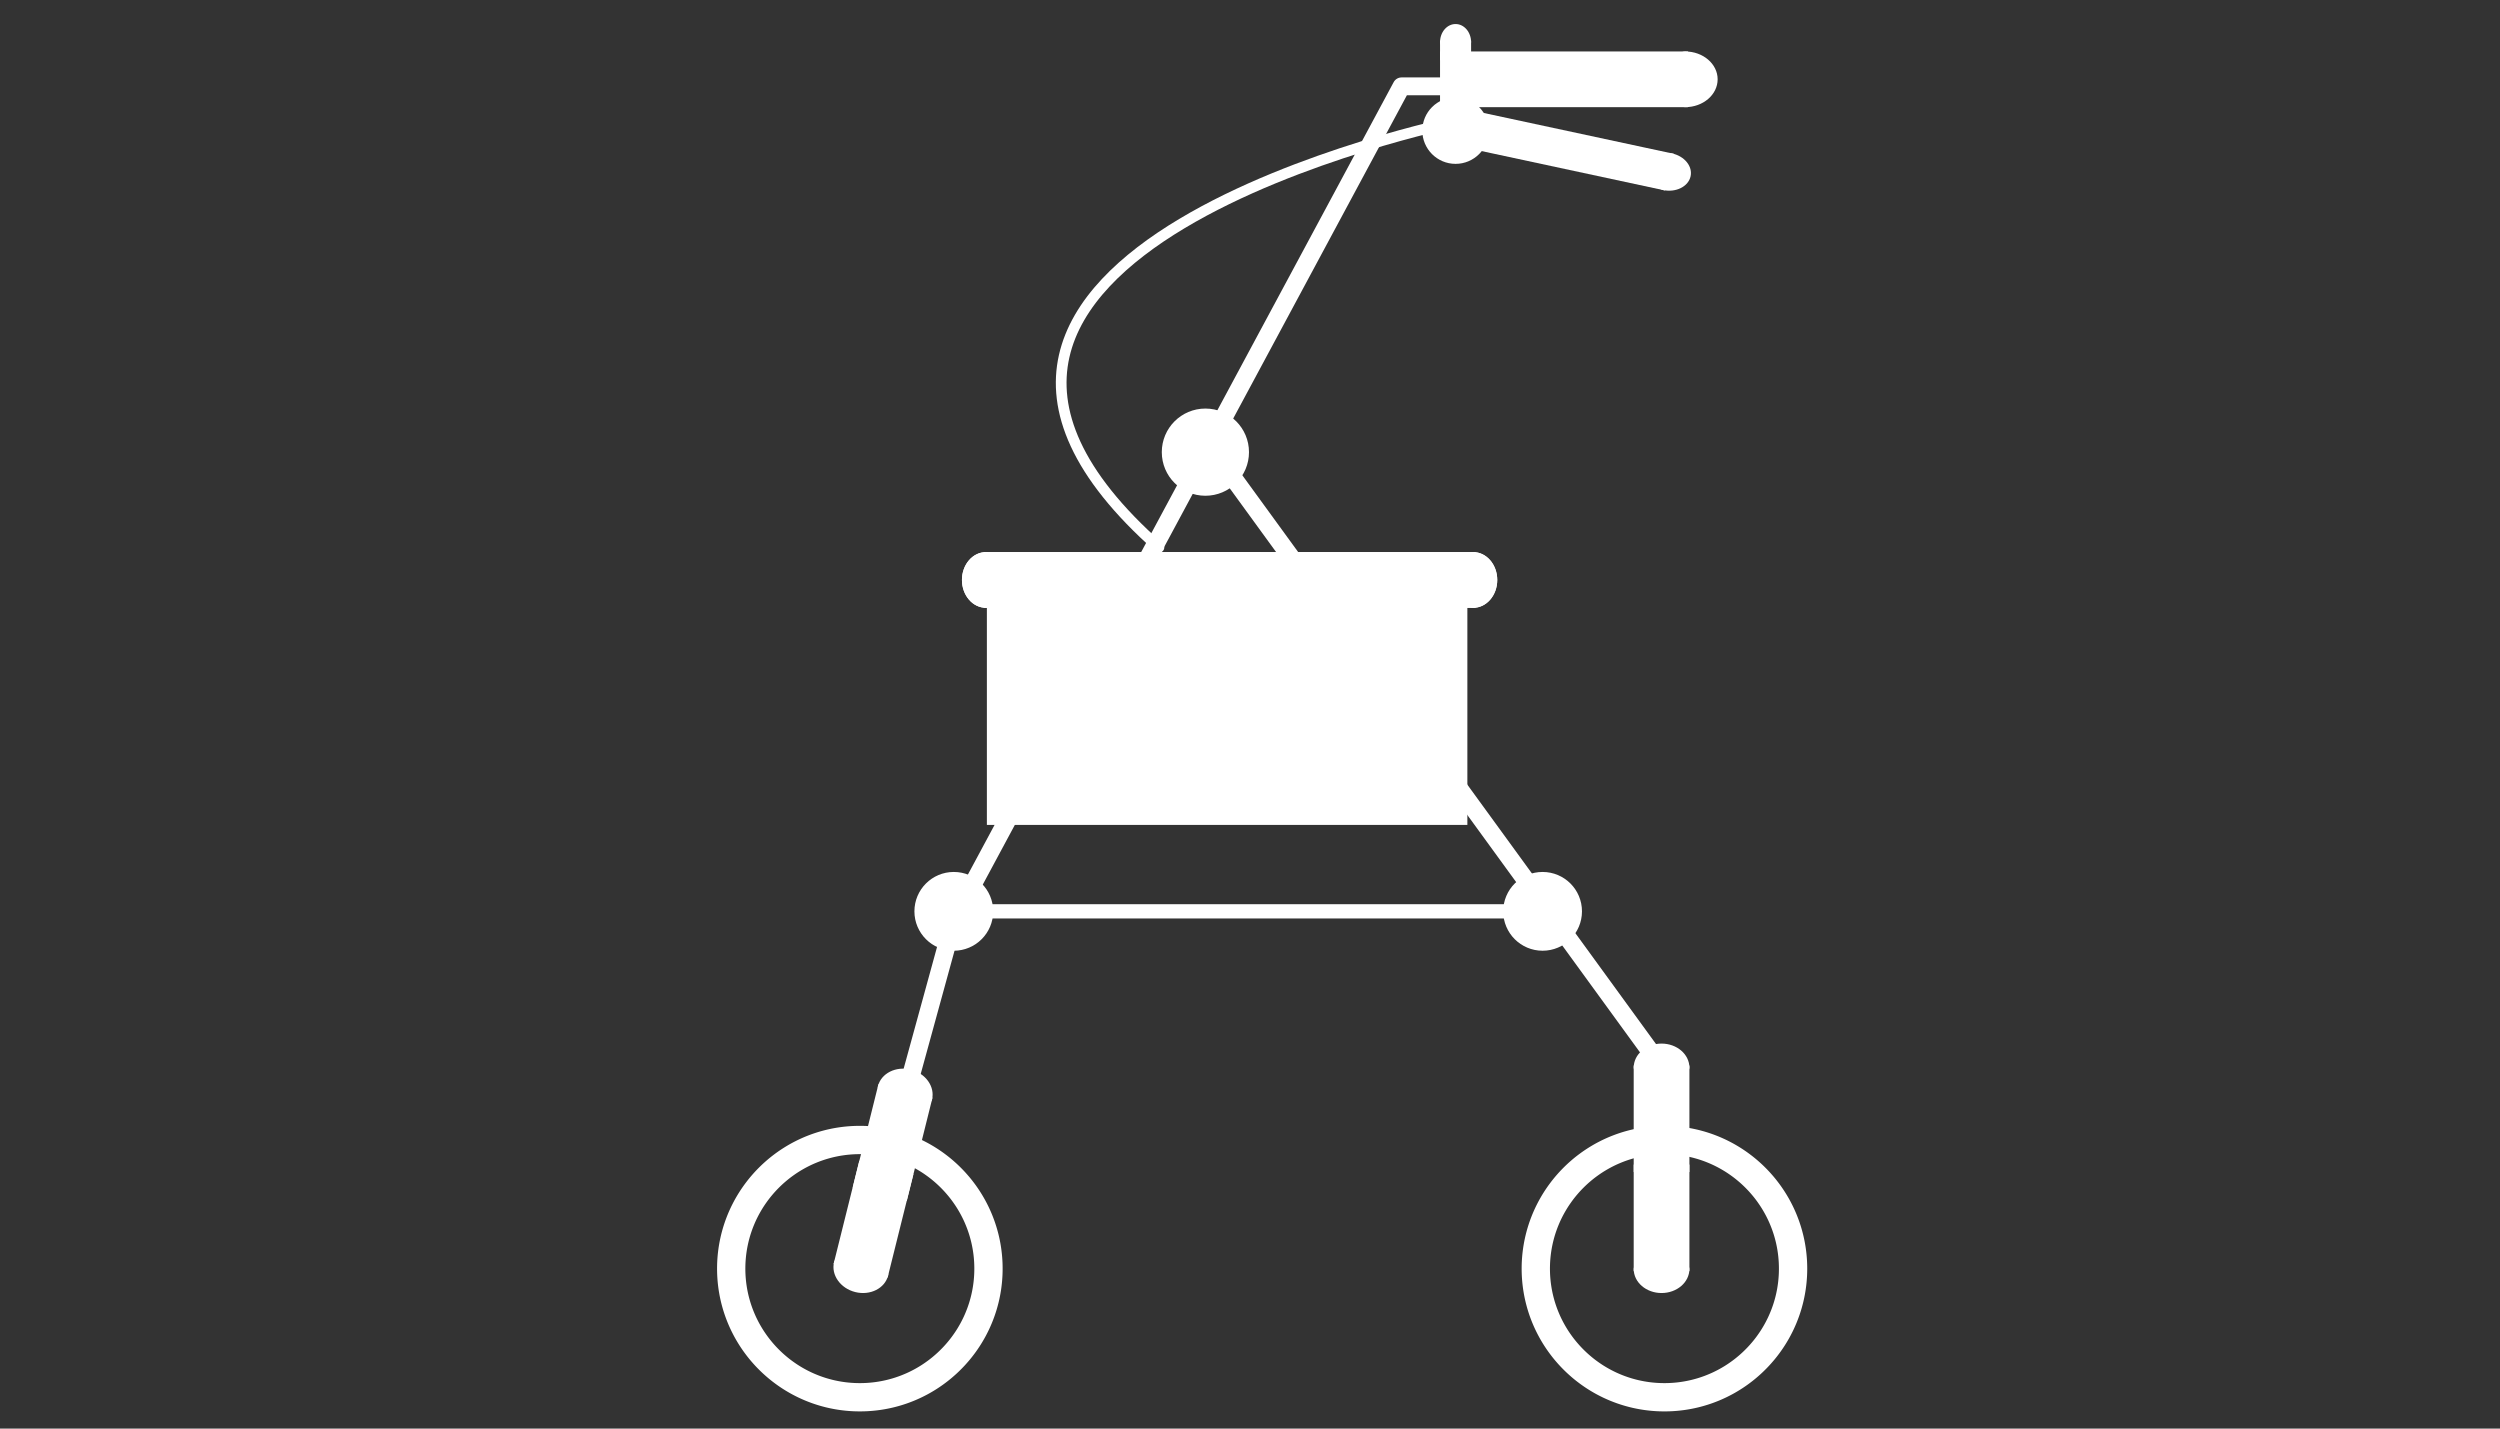 <?xml version="1.0" encoding="UTF-8" standalone="no"?><!DOCTYPE svg PUBLIC "-//W3C//DTD SVG 1.1//EN" "http://www.w3.org/Graphics/SVG/1.1/DTD/svg11.dtd"><svg width="100%" height="100%" viewBox="0 0 700 400" version="1.1" xmlns="http://www.w3.org/2000/svg" xmlns:xlink="http://www.w3.org/1999/xlink" xml:space="preserve" style="fill-rule:evenodd;clip-rule:evenodd;stroke-linecap:round;stroke-linejoin:round;stroke-miterlimit:1.5;"><rect x="0" y="0" width="700" height="400" fill="#333333" stroke="none"/><g><path d="M407.956,24.18l-15.522,0l-125.37,233.325l-20.561,74.921" style="fill:none;stroke:#fff;stroke-width:5px;"/><path d="M241.012,315.236l0.257,0.002l0.257,0.004l0.257,0.006l0.256,0.007l0.255,0.009l0.256,0.011l0.255,0.012l0.254,0.013l0.255,0.016l0.254,0.017l0.253,0.018l0.254,0.02l0.252,0.022l0.253,0.023l0.252,0.025l0.252,0.026l0.251,0.028l0.251,0.03l0.249,0.031l0.25,0.032l0.25,0.035l0.249,0.035l0.248,0.038l0.248,0.038l0.248,0.041l0.247,0.041l0.246,0.044l0.246,0.044l0.245,0.047l0.245,0.047l0.245,0.05l0.244,0.051l0.244,0.052l0.242,0.054l0.242,0.055l0.242,0.056l0.242,0.059l0.24,0.059l0.24,0.061l0.24,0.063l0.239,0.064l0.238,0.065l0.238,0.067l0.237,0.068l0.237,0.07l0.235,0.071l0.236,0.072l0.235,0.074l0.234,0.075l0.234,0.077l0.233,0.078l0.232,0.079l0.231,0.081l0.232,0.083l0.229,0.083l0.23,0.085l0.229,0.086l0.228,0.088l0.228,0.089l0.227,0.09l0.226,0.092l0.226,0.093l0.224,0.094l0.224,0.096l0.224,0.097l0.223,0.098l0.221,0.1l0.222,0.101l0.22,0.102l0.22,0.104l0.219,0.104l0.218,0.106l0.218,0.108l0.217,0.108l0.215,0.11l0.215,0.111l0.215,0.113l0.214,0.113l0.213,0.115l0.212,0.116l0.211,0.117l0.211,0.119l0.209,0.12l0.209,0.121l0.208,0.122l0.208,0.124l0.206,0.124l0.206,0.126l0.204,0.127l0.204,0.129l0.204,0.129l0.202,0.131l0.201,0.131l0.201,0.133l0.2,0.135l0.198,0.135l0.198,0.136l0.198,0.138l0.196,0.138l0.195,0.14l0.195,0.141l0.193,0.142l0.193,0.144l0.192,0.144l0.191,0.146l0.19,0.146l0.189,0.148l0.188,0.149l0.187,0.149l0.187,0.152l0.185,0.152l0.185,0.153l0.183,0.154l0.182,0.155l0.182,0.157l0.181,0.157l0.179,0.159l0.179,0.159l0.179,0.162l0.176,0.161l0.175,0.162l0.176,0.164l0.173,0.165l0.173,0.166l0.172,0.166l0.171,0.168l0.17,0.17l0.169,0.169l0.167,0.171l0.167,0.172l0.166,0.173l0.165,0.174l0.164,0.174l0.162,0.176l0.162,0.177l0.161,0.178l0.159,0.179l0.159,0.179l0.157,0.181l0.157,0.182l0.155,0.182l0.154,0.184l0.154,0.184l0.152,0.186l0.15,0.186l0.15,0.187l0.149,0.188l0.148,0.19l0.147,0.189l0.145,0.191l0.144,0.192l0.144,0.193l0.142,0.194l0.141,0.194l0.14,0.195l0.138,0.197l0.138,0.196l0.137,0.199l0.135,0.199l0.134,0.199l0.133,0.201l0.132,0.201l0.13,0.203l0.13,0.203l0.128,0.204l0.127,0.204l0.126,0.206l0.124,0.207l0.124,0.207l0.122,0.208l0.121,0.209l0.12,0.21l0.119,0.21l0.117,0.212l0.116,0.212l0.115,0.213l0.113,0.213l0.113,0.214l0.111,0.216l0.11,0.216l0.109,0.217l0.107,0.217l0.106,0.218l0.105,0.219l0.103,0.22l0.102,0.221l0.101,0.221l0.1,0.222l0.098,0.223l0.097,0.223l0.096,0.224l0.094,0.225l0.093,0.225l0.092,0.226l0.09,0.228l0.089,0.227l0.088,0.228l0.086,0.229l0.085,0.23l0.084,0.23l0.082,0.231l0.081,0.232l0.079,0.232l0.078,0.233l0.077,0.233l0.075,0.234l0.074,0.235l0.072,0.235l0.071,0.236l0.07,0.237l0.068,0.237l0.067,0.238l0.066,0.239l0.064,0.238l0.062,0.24l0.061,0.24l0.06,0.241l0.058,0.241l0.056,0.241l0.056,0.243l0.053,0.243l0.053,0.243l0.05,0.244l0.05,0.245l0.047,0.245l0.047,0.245l0.045,0.246l0.043,0.246l0.042,0.248l0.04,0.247l0.039,0.248l0.037,0.249l0.035,0.248l0.035,0.25l0.032,0.25l0.031,0.25l0.03,0.251l0.028,0.251l0.026,0.251l0.025,0.252l0.023,0.253l0.022,0.253l0.02,0.252l0.018,0.254l0.017,0.254l0.016,0.255l0.013,0.254l0.013,0.256l0.01,0.255l0.009,0.256l0.007,0.256l0.006,0.256l0.004,0.257l0.003,0.257l0,0.258l0,0.257l-0.003,0.257l-0.004,0.257l-0.006,0.256l-0.007,0.257l-0.009,0.256l-0.01,0.255l-0.013,0.255l-0.013,0.254l-0.016,0.255l-0.017,0.254l-0.018,0.254l-0.02,0.252l-0.022,0.253l-0.023,0.253l-0.025,0.252l-0.026,0.252l-0.028,0.25l-0.03,0.251l-0.031,0.25l-0.032,0.25l-0.035,0.25l-0.035,0.249l-0.037,0.248l-0.039,0.248l-0.04,0.248l-0.042,0.247l-0.043,0.246l-0.045,0.246l-0.047,0.246l-0.047,0.244l-0.05,0.245l-0.05,0.244l-0.053,0.243l-0.053,0.243l-0.056,0.243l-0.056,0.241l-0.058,0.241l-0.06,0.241l-0.061,0.241l-0.063,0.239l-0.063,0.238l-0.066,0.24l-0.067,0.237l-0.068,0.237l-0.069,0.237l-0.072,0.236l-0.072,0.235l-0.074,0.235l-0.075,0.234l-0.077,0.234l-0.078,0.233l-0.079,0.232l-0.081,0.232l-0.082,0.23l-0.084,0.23l-0.085,0.23l-0.086,0.229l-0.088,0.228l-0.089,0.227l-0.09,0.228l-0.092,0.226l-0.093,0.225l-0.094,0.225l-0.096,0.224l-0.097,0.223l-0.098,0.224l-0.1,0.221l-0.101,0.222l-0.102,0.22l-0.103,0.22l-0.105,0.219l-0.106,0.218l-0.107,0.218l-0.109,0.216l-0.11,0.216l-0.111,0.216l-0.112,0.214l-0.114,0.214l-0.115,0.213l-0.116,0.212l-0.117,0.211l-0.119,0.211l-0.12,0.209l-0.121,0.209l-0.122,0.208l-0.124,0.208l-0.124,0.206l-0.126,0.206l-0.127,0.204l-0.128,0.204l-0.13,0.204l-0.13,0.202l-0.132,0.201l-0.133,0.201l-0.134,0.199l-0.135,0.2l-0.137,0.198l-0.137,0.196l-0.139,0.197l-0.14,0.195l-0.141,0.195l-0.142,0.193l-0.143,0.193l-0.145,0.192l-0.145,0.191l-0.147,0.19l-0.148,0.189l-0.149,0.188l-0.15,0.187l-0.15,0.187l-0.152,0.185l-0.154,0.185l-0.154,0.183l-0.155,0.182l-0.157,0.182l-0.157,0.181l-0.159,0.18l-0.159,0.178l-0.161,0.178l-0.161,0.177l-0.163,0.176l-0.164,0.174l-0.165,0.174l-0.166,0.173l-0.167,0.172l-0.167,0.171l-0.169,0.17l-0.17,0.169l-0.171,0.168l-0.172,0.166l-0.173,0.166l-0.174,0.165l-0.174,0.164l-0.176,0.163l-0.177,0.161l-0.178,0.161l-0.179,0.159l-0.179,0.159l-0.181,0.157l-0.182,0.157l-0.182,0.155l-0.183,0.154l-0.185,0.154l-0.185,0.151l-0.187,0.151l-0.187,0.151l-0.188,0.148l-0.189,0.148l-0.19,0.147l-0.191,0.145l-0.192,0.144l-0.193,0.144l-0.193,0.142l-0.195,0.141l-0.195,0.14l-0.196,0.138l-0.197,0.138l-0.199,0.137l-0.199,0.135l-0.199,0.134l-0.201,0.133l-0.202,0.132l-0.201,0.13l-0.204,0.13l-0.203,0.128l-0.205,0.127l-0.206,0.126l-0.206,0.124l-0.208,0.124l-0.208,0.122l-0.209,0.121l-0.209,0.12l-0.211,0.119l-0.211,0.117l-0.212,0.116l-0.213,0.115l-0.214,0.114l-0.215,0.112l-0.215,0.111l-0.215,0.11l-0.218,0.109l-0.217,0.107l-0.218,0.106l-0.219,0.105l-0.22,0.103l-0.22,0.102l-0.222,0.101l-0.221,0.1l-0.223,0.098l-0.224,0.097l-0.224,0.096l-0.224,0.094l-0.226,0.093l-0.226,0.092l-0.227,0.09l-0.228,0.089l-0.228,0.088l-0.228,0.086l-0.231,0.085l-0.23,0.084l-0.23,0.082l-0.232,0.081l-0.233,0.079l-0.232,0.078l-0.234,0.077l-0.234,0.075l-0.235,0.074l-0.235,0.072l-0.236,0.072l-0.237,0.069l-0.237,0.069l-0.237,0.066l-0.239,0.066l-0.239,0.064l-0.239,0.062l-0.241,0.061l-0.24,0.06l-0.242,0.058l-0.242,0.057l-0.242,0.055l-0.242,0.053l-0.244,0.053l-0.244,0.05l-0.245,0.05l-0.244,0.047l-0.246,0.047l-0.246,0.045l-0.246,0.043l-0.247,0.042l-0.248,0.04l-0.248,0.039l-0.248,0.037l-0.249,0.036l-0.25,0.034l-0.249,0.032l-0.251,0.031l-0.251,0.03l-0.25,0.028l-0.252,0.026l-0.252,0.025l-0.253,0.023l-0.253,0.022l-0.252,0.02l-0.254,0.018l-0.254,0.017l-0.254,0.016l-0.255,0.013l-0.255,0.013l-0.255,0.01l-0.256,0.009l-0.257,0.007l-0.256,0.006l-0.257,0.004l-0.257,0.003l-0.257,0l-0.258,0l-0.257,-0.003l-0.257,-0.004l-0.256,-0.006l-0.256,-0.007l-0.256,-0.009l-0.255,-0.01l-0.256,-0.013l-0.255,-0.013l-0.254,-0.016l-0.254,-0.017l-0.254,-0.018l-0.252,-0.02l-0.253,-0.022l-0.253,-0.023l-0.252,-0.025l-0.251,-0.026l-0.251,-0.028l-0.251,-0.03l-0.251,-0.031l-0.249,-0.032l-0.249,-0.034l-0.249,-0.036l-0.249,-0.037l-0.248,-0.039l-0.247,-0.04l-0.248,-0.042l-0.246,-0.043l-0.246,-0.045l-0.245,-0.047l-0.245,-0.047l-0.245,-0.05l-0.244,-0.05l-0.243,-0.053l-0.243,-0.053l-0.242,-0.055l-0.242,-0.057l-0.241,-0.058l-0.241,-0.06l-0.24,-0.061l-0.24,-0.062l-0.239,-0.064l-0.238,-0.066l-0.238,-0.066l-0.237,-0.069l-0.237,-0.07l-0.236,-0.071l-0.235,-0.072l-0.235,-0.074l-0.234,-0.075l-0.233,-0.077l-0.233,-0.078l-0.232,-0.079l-0.232,-0.081l-0.231,-0.082l-0.23,-0.084l-0.23,-0.085l-0.229,-0.086l-0.228,-0.088l-0.228,-0.089l-0.227,-0.09l-0.226,-0.092l-0.226,-0.093l-0.224,-0.094l-0.224,-0.096l-0.224,-0.097l-0.222,-0.098l-0.222,-0.1l-0.221,-0.101l-0.221,-0.102l-0.22,-0.103l-0.219,-0.105l-0.218,-0.106l-0.217,-0.107l-0.217,-0.109l-0.216,-0.11l-0.215,-0.111l-0.215,-0.113l-0.213,-0.113l-0.213,-0.115l-0.212,-0.116l-0.212,-0.117l-0.21,-0.119l-0.21,-0.12l-0.209,-0.121l-0.208,-0.122l-0.207,-0.124l-0.207,-0.124l-0.206,-0.126l-0.204,-0.127l-0.204,-0.128l-0.203,-0.13l-0.202,-0.13l-0.202,-0.132l-0.201,-0.133l-0.199,-0.134l-0.199,-0.135l-0.199,-0.137l-0.197,-0.138l-0.196,-0.138l-0.195,-0.14l-0.194,-0.141l-0.194,-0.142l-0.193,-0.144l-0.192,-0.144l-0.191,-0.145l-0.19,-0.147l-0.189,-0.148l-0.187,-0.148l-0.188,-0.151l-0.186,-0.15l-0.186,-0.152l-0.184,-0.154l-0.184,-0.154l-0.182,-0.155l-0.182,-0.157l-0.181,-0.157l-0.179,-0.159l-0.179,-0.16l-0.178,-0.16l-0.177,-0.161l-0.176,-0.163l-0.174,-0.164l-0.174,-0.165l-0.173,-0.166l-0.172,-0.167l-0.171,-0.167l-0.17,-0.169l-0.168,-0.17l-0.168,-0.171l-0.167,-0.172l-0.166,-0.173l-0.165,-0.173l-0.164,-0.175l-0.162,-0.176l-0.162,-0.177l-0.161,-0.178l-0.159,-0.178l-0.159,-0.18l-0.157,-0.181l-0.156,-0.181l-0.156,-0.183l-0.154,-0.183l-0.153,-0.185l-0.153,-0.186l-0.151,-0.186l-0.149,-0.187l-0.149,-0.188l-0.148,-0.189l-0.146,-0.19l-0.146,-0.191l-0.145,-0.192l-0.142,-0.192l-0.142,-0.194l-0.142,-0.195l-0.14,-0.195l-0.138,-0.197l-0.138,-0.197l-0.136,-0.197l-0.136,-0.199l-0.134,-0.2l-0.133,-0.201l-0.132,-0.201l-0.13,-0.202l-0.129,-0.203l-0.129,-0.205l-0.127,-0.204l-0.126,-0.206l-0.124,-0.206l-0.124,-0.208l-0.122,-0.208l-0.121,-0.209l-0.12,-0.209l-0.118,-0.211l-0.118,-0.211l-0.116,-0.212l-0.115,-0.213l-0.113,-0.214l-0.113,-0.215l-0.111,-0.215l-0.11,-0.216l-0.108,-0.216l-0.108,-0.218l-0.106,-0.219l-0.104,-0.218l-0.104,-0.22l-0.102,-0.22l-0.101,-0.222l-0.1,-0.222l-0.098,-0.222l-0.097,-0.223l-0.096,-0.225l-0.094,-0.225l-0.093,-0.225l-0.092,-0.227l-0.09,-0.226l-0.089,-0.228l-0.088,-0.228l-0.086,-0.229l-0.085,-0.23l-0.084,-0.23l-0.082,-0.231l-0.08,-0.231l-0.08,-0.232l-0.078,-0.233l-0.077,-0.234l-0.075,-0.234l-0.074,-0.235l-0.072,-0.235l-0.071,-0.236l-0.07,-0.237l-0.068,-0.237l-0.067,-0.238l-0.065,-0.238l-0.064,-0.239l-0.063,-0.24l-0.061,-0.24l-0.06,-0.241l-0.058,-0.241l-0.056,-0.241l-0.055,-0.243l-0.054,-0.243l-0.053,-0.243l-0.05,-0.244l-0.049,-0.244l-0.048,-0.245l-0.047,-0.246l-0.044,-0.246l-0.044,-0.247l-0.042,-0.247l-0.04,-0.247l-0.038,-0.248l-0.038,-0.248l-0.035,-0.249l-0.034,-0.25l-0.033,-0.249l-0.031,-0.251l-0.03,-0.251l-0.028,-0.251l-0.026,-0.251l-0.025,-0.252l-0.023,-0.252l-0.022,-0.253l-0.02,-0.253l-0.018,-0.254l-0.017,-0.254l-0.016,-0.254l-0.013,-0.255l-0.012,-0.255l-0.011,-0.256l-0.009,-0.255l-0.007,-0.257l-0.006,-0.256l-0.004,-0.257l-0.002,-0.257l-0.001,-0.257l0.001,-0.258l0.002,-0.257l0.004,-0.257l0.006,-0.256l0.007,-0.257l0.009,-0.255l0.011,-0.255l0.012,-0.256l0.013,-0.254l0.016,-0.255l0.017,-0.254l0.018,-0.253l0.02,-0.254l0.022,-0.252l0.023,-0.253l0.025,-0.252l0.026,-0.251l0.028,-0.251l0.03,-0.251l0.031,-0.25l0.033,-0.25l0.034,-0.249l0.035,-0.249l0.038,-0.249l0.038,-0.248l0.04,-0.247l0.042,-0.247l0.044,-0.247l0.044,-0.246l0.047,-0.245l0.048,-0.246l0.049,-0.244l0.05,-0.243l0.053,-0.244l0.054,-0.243l0.055,-0.242l0.056,-0.242l0.058,-0.241l0.06,-0.241l0.061,-0.24l0.063,-0.24l0.064,-0.239l0.065,-0.238l0.067,-0.238l0.068,-0.237l0.07,-0.237l0.071,-0.236l0.072,-0.235l0.074,-0.235l0.075,-0.234l0.077,-0.233l0.078,-0.233l0.08,-0.233l0.08,-0.231l0.082,-0.231l0.084,-0.23l0.085,-0.23l0.086,-0.229l0.088,-0.228l0.089,-0.228l0.09,-0.226l0.092,-0.227l0.093,-0.225l0.094,-0.225l0.096,-0.224l0.097,-0.224l0.098,-0.222l0.1,-0.222l0.101,-0.221l0.102,-0.221l0.104,-0.22l0.104,-0.219l0.106,-0.218l0.108,-0.218l0.108,-0.216l0.11,-0.216l0.111,-0.215l0.113,-0.215l0.113,-0.213l0.115,-0.213l0.116,-0.213l0.118,-0.211l0.118,-0.21l0.12,-0.21l0.121,-0.209l0.122,-0.208l0.124,-0.207l0.125,-0.207l0.125,-0.205l0.127,-0.205l0.129,-0.204l0.129,-0.203l0.131,-0.203l0.131,-0.201l0.133,-0.2l0.134,-0.201l0.136,-0.199l0.136,-0.197l0.138,-0.197l0.138,-0.197l0.14,-0.195l0.141,-0.195l0.143,-0.193l0.143,-0.193l0.144,-0.191l0.146,-0.192l0.146,-0.189l0.148,-0.19l0.149,-0.188l0.149,-0.187l0.151,-0.186l0.153,-0.186l0.153,-0.184l0.154,-0.184l0.156,-0.183l0.156,-0.181l0.157,-0.181l0.159,-0.179l0.159,-0.179l0.161,-0.178l0.162,-0.177l0.162,-0.176l0.164,-0.175l0.165,-0.173l0.166,-0.173l0.167,-0.172l0.167,-0.171l0.169,-0.17l0.17,-0.169l0.171,-0.167l0.172,-0.167l0.173,-0.166l0.173,-0.165l0.176,-0.164l0.175,-0.162l0.177,-0.162l0.178,-0.16l0.179,-0.16l0.179,-0.159l0.181,-0.157l0.182,-0.157l0.182,-0.155l0.184,-0.154l0.184,-0.153l0.186,-0.153l0.186,-0.151l0.187,-0.149l0.188,-0.149l0.189,-0.148l0.19,-0.146l0.191,-0.146l0.192,-0.144l0.193,-0.144l0.193,-0.142l0.195,-0.141l0.195,-0.14l0.196,-0.138l0.198,-0.138l0.198,-0.136l0.198,-0.135l0.2,-0.135l0.201,-0.133l0.201,-0.131l0.203,-0.131l0.203,-0.129l0.204,-0.129l0.205,-0.127l0.205,-0.125l0.207,-0.125l0.207,-0.124l0.208,-0.122l0.209,-0.121l0.21,-0.12l0.21,-0.119l0.211,-0.117l0.213,-0.116l0.213,-0.115l0.213,-0.113l0.215,-0.113l0.215,-0.111l0.216,-0.11l0.216,-0.108l0.218,-0.108l0.218,-0.106l0.219,-0.104l0.22,-0.104l0.221,-0.102l0.221,-0.101l0.222,-0.1l0.222,-0.098l0.224,-0.097l0.224,-0.096l0.224,-0.094l0.226,-0.093l0.226,-0.092l0.227,-0.09l0.228,-0.089l0.228,-0.088l0.229,-0.086l0.23,-0.085l0.23,-0.083l0.231,-0.083l0.232,-0.081l0.232,-0.079l0.233,-0.078l0.233,-0.077l0.234,-0.075l0.235,-0.074l0.236,-0.072l0.235,-0.071l0.237,-0.07l0.237,-0.068l0.238,-0.067l0.238,-0.065l0.239,-0.064l0.24,-0.063l0.24,-0.061l0.24,-0.059l0.242,-0.059l0.242,-0.056l0.242,-0.055l0.243,-0.054l0.243,-0.052l0.244,-0.051l0.245,-0.05l0.245,-0.047l0.245,-0.047l0.246,-0.044l0.246,-0.044l0.248,-0.041l0.247,-0.041l0.248,-0.038l0.249,-0.038l0.249,-0.035l0.249,-0.035l0.25,-0.032l0.25,-0.031l0.25,-0.03l0.252,-0.028l0.251,-0.026l0.253,-0.025l0.252,-0.023l0.252,-0.022l0.254,-0.02l0.253,-0.018l0.254,-0.017l0.255,-0.016l0.254,-0.013l0.255,-0.012l0.256,-0.011l0.256,-0.009l0.256,-0.007l0.256,-0.006l0.257,-0.004l0.258,-0.002l0.257,-0.001l0.257,0.001Zm-0.465,7.924l-0.206,0.002l-0.207,0.003l-0.206,0.004l-0.206,0.006l-0.206,0.007l-0.205,0.009l-0.205,0.01l-0.205,0.011l-0.204,0.012l-0.204,0.014l-0.203,0.014l-0.204,0.017l-0.202,0.017l-0.203,0.019l-0.202,0.02l-0.202,0.021l-0.201,0.022l-0.201,0.024l-0.201,0.025l-0.2,0.026l-0.2,0.027l-0.2,0.029l-0.199,0.03l-0.198,0.031l-0.199,0.032l-0.197,0.033l-0.198,0.035l-0.197,0.036l-0.197,0.037l-0.196,0.038l-0.196,0.04l-0.195,0.04l-0.195,0.042l-0.194,0.043l-0.194,0.044l-0.194,0.046l-0.193,0.046l-0.193,0.048l-0.192,0.049l-0.192,0.05l-0.191,0.051l-0.191,0.052l-0.19,0.054l-0.19,0.054l-0.189,0.056l-0.189,0.057l-0.189,0.058l-0.188,0.059l-0.187,0.061l-0.187,0.061l-0.186,0.062l-0.186,0.064l-0.186,0.065l-0.184,0.066l-0.185,0.066l-0.184,0.068l-0.183,0.07l-0.183,0.07l-0.182,0.071l-0.182,0.072l-0.181,0.074l-0.18,0.074l-0.18,0.076l-0.18,0.076l-0.179,0.078l-0.178,0.079l-0.178,0.08l-0.177,0.08l-0.177,0.082l-0.176,0.083l-0.175,0.084l-0.175,0.085l-0.174,0.086l-0.174,0.087l-0.173,0.088l-0.173,0.089l-0.171,0.09l-0.172,0.091l-0.17,0.092l-0.17,0.093l-0.17,0.095l-0.168,0.095l-0.169,0.096l-0.167,0.097l-0.167,0.098l-0.166,0.099l-0.166,0.1l-0.165,0.101l-0.164,0.101l-0.163,0.103l-0.163,0.104l-0.163,0.105l-0.161,0.106l-0.161,0.106l-0.16,0.108l-0.16,0.108l-0.159,0.11l-0.158,0.11l-0.157,0.111l-0.157,0.113l-0.156,0.113l-0.156,0.114l-0.154,0.115l-0.154,0.116l-0.154,0.117l-0.152,0.117l-0.152,0.119l-0.151,0.119l-0.15,0.121l-0.15,0.121l-0.149,0.122l-0.148,0.123l-0.147,0.124l-0.146,0.124l-0.146,0.126l-0.145,0.126l-0.145,0.128l-0.143,0.128l-0.143,0.129l-0.142,0.13l-0.141,0.13l-0.14,0.132l-0.14,0.132l-0.139,0.133l-0.138,0.134l-0.137,0.135l-0.136,0.136l-0.136,0.136l-0.135,0.137l-0.134,0.138l-0.133,0.139l-0.132,0.14l-0.132,0.14l-0.13,0.141l-0.13,0.142l-0.129,0.143l-0.128,0.143l-0.128,0.145l-0.126,0.145l-0.126,0.146l-0.124,0.146l-0.124,0.147l-0.123,0.148l-0.122,0.149l-0.121,0.15l-0.121,0.15l-0.119,0.151l-0.119,0.152l-0.117,0.152l-0.117,0.154l-0.116,0.154l-0.115,0.154l-0.114,0.156l-0.113,0.156l-0.113,0.157l-0.111,0.157l-0.11,0.158l-0.11,0.159l-0.108,0.16l-0.108,0.16l-0.106,0.161l-0.106,0.161l-0.105,0.163l-0.104,0.163l-0.103,0.163l-0.101,0.164l-0.101,0.165l-0.1,0.166l-0.099,0.166l-0.098,0.167l-0.097,0.167l-0.096,0.169l-0.095,0.168l-0.095,0.17l-0.093,0.17l-0.092,0.17l-0.091,0.172l-0.09,0.171l-0.089,0.173l-0.088,0.173l-0.087,0.174l-0.086,0.174l-0.085,0.175l-0.084,0.175l-0.083,0.176l-0.082,0.177l-0.08,0.177l-0.08,0.178l-0.079,0.178l-0.078,0.179l-0.076,0.18l-0.076,0.18l-0.074,0.18l-0.074,0.181l-0.072,0.182l-0.071,0.182l-0.07,0.183l-0.07,0.183l-0.068,0.184l-0.066,0.185l-0.066,0.184l-0.065,0.186l-0.064,0.186l-0.062,0.186l-0.061,0.187l-0.061,0.187l-0.059,0.188l-0.058,0.189l-0.057,0.189l-0.056,0.189l-0.054,0.19l-0.054,0.19l-0.052,0.191l-0.051,0.191l-0.05,0.192l-0.049,0.192l-0.048,0.193l-0.046,0.193l-0.046,0.194l-0.044,0.194l-0.043,0.194l-0.042,0.195l-0.04,0.195l-0.04,0.196l-0.038,0.196l-0.037,0.197l-0.036,0.197l-0.035,0.198l-0.033,0.197l-0.032,0.199l-0.031,0.198l-0.03,0.199l-0.029,0.2l-0.027,0.2l-0.026,0.2l-0.025,0.201l-0.024,0.201l-0.022,0.201l-0.021,0.202l-0.02,0.202l-0.019,0.203l-0.017,0.202l-0.017,0.204l-0.014,0.203l-0.014,0.204l-0.012,0.204l-0.011,0.205l-0.01,0.205l-0.009,0.205l-0.007,0.206l-0.006,0.206l-0.004,0.206l-0.003,0.207l-0.002,0.206l-0.001,0.208l0.001,0.207l0.002,0.207l0.003,0.206l0.004,0.206l0.006,0.206l0.007,0.206l0.009,0.205l0.01,0.205l0.011,0.205l0.012,0.204l0.014,0.204l0.014,0.204l0.017,0.203l0.017,0.203l0.019,0.202l0.02,0.202l0.021,0.202l0.022,0.201l0.024,0.201l0.025,0.201l0.026,0.2l0.027,0.2l0.029,0.2l0.03,0.199l0.031,0.198l0.032,0.199l0.033,0.198l0.035,0.197l0.036,0.197l0.037,0.197l0.038,0.196l0.04,0.196l0.04,0.195l0.042,0.195l0.043,0.194l0.044,0.194l0.046,0.194l0.046,0.193l0.048,0.193l0.049,0.192l0.05,0.192l0.051,0.191l0.052,0.191l0.054,0.19l0.054,0.19l0.056,0.19l0.057,0.188l0.058,0.189l0.059,0.188l0.061,0.187l0.061,0.187l0.062,0.187l0.064,0.185l0.065,0.186l0.066,0.185l0.066,0.184l0.068,0.184l0.07,0.183l0.07,0.183l0.071,0.182l0.072,0.182l0.074,0.181l0.074,0.18l0.076,0.181l0.076,0.179l0.078,0.179l0.079,0.178l0.08,0.178l0.08,0.177l0.082,0.177l0.083,0.176l0.084,0.175l0.085,0.175l0.086,0.174l0.087,0.174l0.088,0.173l0.089,0.173l0.09,0.172l0.091,0.171l0.092,0.17l0.093,0.17l0.095,0.17l0.095,0.169l0.096,0.168l0.097,0.167l0.098,0.167l0.099,0.166l0.1,0.166l0.101,0.165l0.101,0.164l0.103,0.164l0.104,0.163l0.105,0.162l0.106,0.161l0.106,0.161l0.108,0.161l0.108,0.159l0.11,0.159l0.11,0.158l0.111,0.158l0.113,0.156l0.113,0.157l0.114,0.155l0.115,0.155l0.116,0.153l0.117,0.154l0.117,0.152l0.119,0.152l0.119,0.151l0.121,0.15l0.121,0.15l0.122,0.149l0.123,0.148l0.124,0.147l0.124,0.147l0.126,0.145l0.126,0.146l0.128,0.144l0.128,0.143l0.129,0.143l0.13,0.142l0.13,0.141l0.132,0.141l0.132,0.139l0.133,0.139l0.134,0.138l0.135,0.137l0.136,0.137l0.136,0.135l0.137,0.135l0.138,0.134l0.139,0.133l0.14,0.132l0.14,0.132l0.141,0.131l0.142,0.129l0.143,0.129l0.143,0.128l0.145,0.128l0.145,0.126l0.146,0.126l0.146,0.124l0.147,0.124l0.148,0.123l0.149,0.122l0.15,0.122l0.15,0.12l0.151,0.119l0.152,0.119l0.152,0.118l0.154,0.116l0.154,0.116l0.154,0.115l0.156,0.114l0.156,0.113l0.157,0.113l0.157,0.111l0.158,0.11l0.159,0.11l0.16,0.108l0.16,0.108l0.161,0.107l0.161,0.105l0.163,0.105l0.163,0.104l0.163,0.103l0.164,0.102l0.165,0.101l0.166,0.1l0.166,0.099l0.167,0.098l0.167,0.097l0.169,0.096l0.168,0.095l0.17,0.094l0.17,0.093l0.17,0.092l0.172,0.091l0.171,0.09l0.173,0.089l0.173,0.088l0.174,0.087l0.174,0.086l0.175,0.085l0.175,0.084l0.176,0.083l0.177,0.082l0.177,0.081l0.178,0.079l0.178,0.079l0.179,0.078l0.18,0.076l0.18,0.076l0.18,0.074l0.181,0.074l0.182,0.072l0.182,0.071l0.183,0.071l0.183,0.069l0.184,0.068l0.185,0.067l0.184,0.065l0.186,0.065l0.186,0.064l0.186,0.062l0.187,0.062l0.187,0.06l0.188,0.059l0.189,0.058l0.189,0.057l0.189,0.056l0.19,0.054l0.19,0.054l0.191,0.052l0.191,0.051l0.192,0.05l0.192,0.049l0.193,0.048l0.193,0.046l0.194,0.046l0.194,0.044l0.194,0.043l0.195,0.042l0.195,0.041l0.196,0.039l0.196,0.038l0.197,0.037l0.197,0.036l0.198,0.035l0.197,0.033l0.199,0.033l0.198,0.031l0.199,0.029l0.2,0.029l0.2,0.027l0.2,0.027l0.201,0.024l0.201,0.024l0.201,0.022l0.202,0.022l0.202,0.02l0.203,0.018l0.202,0.018l0.204,0.016l0.203,0.015l0.204,0.013l0.204,0.012l0.205,0.012l0.205,0.009l0.205,0.009l0.206,0.007l0.206,0.006l0.206,0.004l0.207,0.004l0.206,0.002l0.208,0l0.207,0l0.207,-0.002l0.206,-0.004l0.206,-0.004l0.206,-0.006l0.206,-0.007l0.205,-0.009l0.205,-0.009l0.205,-0.012l0.204,-0.012l0.204,-0.013l0.204,-0.015l0.203,-0.016l0.203,-0.018l0.202,-0.018l0.202,-0.02l0.202,-0.022l0.201,-0.022l0.201,-0.024l0.201,-0.024l0.2,-0.027l0.2,-0.027l0.2,-0.029l0.199,-0.029l0.198,-0.031l0.199,-0.033l0.198,-0.033l0.197,-0.035l0.197,-0.036l0.197,-0.037l0.196,-0.038l0.196,-0.039l0.195,-0.041l0.195,-0.042l0.194,-0.043l0.194,-0.044l0.194,-0.046l0.193,-0.046l0.193,-0.048l0.192,-0.049l0.192,-0.05l0.191,-0.051l0.191,-0.052l0.19,-0.054l0.19,-0.054l0.19,-0.056l0.188,-0.057l0.189,-0.058l0.188,-0.059l0.187,-0.06l0.187,-0.062l0.187,-0.062l0.185,-0.064l0.186,-0.065l0.185,-0.065l0.184,-0.067l0.184,-0.068l0.183,-0.069l0.183,-0.071l0.182,-0.071l0.182,-0.072l0.181,-0.074l0.18,-0.074l0.18,-0.076l0.18,-0.076l0.179,-0.078l0.178,-0.079l0.178,-0.079l0.177,-0.081l0.177,-0.082l0.176,-0.083l0.175,-0.084l0.175,-0.085l0.174,-0.086l0.174,-0.087l0.173,-0.088l0.173,-0.089l0.172,-0.09l0.171,-0.091l0.17,-0.092l0.17,-0.093l0.17,-0.094l0.169,-0.095l0.168,-0.096l0.167,-0.097l0.167,-0.098l0.166,-0.099l0.166,-0.1l0.165,-0.101l0.164,-0.102l0.164,-0.103l0.163,-0.104l0.162,-0.105l0.161,-0.105l0.161,-0.107l0.161,-0.108l0.159,-0.108l0.159,-0.11l0.158,-0.11l0.158,-0.111l0.156,-0.113l0.156,-0.113l0.156,-0.114l0.155,-0.115l0.153,-0.116l0.154,-0.116l0.152,-0.118l0.152,-0.119l0.151,-0.119l0.15,-0.12l0.15,-0.122l0.149,-0.122l0.148,-0.123l0.147,-0.124l0.147,-0.124l0.145,-0.126l0.146,-0.126l0.144,-0.128l0.143,-0.128l0.143,-0.129l0.142,-0.129l0.141,-0.131l0.141,-0.132l0.139,-0.132l0.139,-0.133l0.138,-0.134l0.137,-0.135l0.137,-0.135l0.135,-0.137l0.135,-0.137l0.134,-0.138l0.133,-0.139l0.132,-0.139l0.132,-0.141l0.131,-0.141l0.129,-0.142l0.129,-0.143l0.128,-0.143l0.128,-0.144l0.126,-0.146l0.126,-0.145l0.124,-0.147l0.124,-0.147l0.123,-0.148l0.122,-0.149l0.122,-0.15l0.12,-0.15l0.119,-0.151l0.119,-0.152l0.118,-0.152l0.116,-0.154l0.116,-0.153l0.115,-0.155l0.114,-0.155l0.113,-0.157l0.113,-0.156l0.111,-0.158l0.11,-0.158l0.11,-0.159l0.108,-0.159l0.108,-0.161l0.107,-0.161l0.105,-0.161l0.105,-0.162l0.104,-0.163l0.103,-0.164l0.102,-0.164l0.101,-0.165l0.1,-0.166l0.099,-0.166l0.098,-0.167l0.097,-0.167l0.096,-0.168l0.095,-0.169l0.094,-0.17l0.093,-0.17l0.092,-0.17l0.091,-0.171l0.09,-0.172l0.089,-0.173l0.088,-0.173l0.087,-0.174l0.086,-0.174l0.085,-0.175l0.084,-0.175l0.083,-0.176l0.082,-0.177l0.081,-0.177l0.079,-0.178l0.079,-0.178l0.078,-0.179l0.076,-0.179l0.076,-0.181l0.074,-0.18l0.074,-0.181l0.072,-0.182l0.071,-0.182l0.071,-0.183l0.069,-0.183l0.068,-0.184l0.067,-0.184l0.065,-0.185l0.065,-0.186l0.064,-0.185l0.062,-0.187l0.062,-0.187l0.06,-0.187l0.059,-0.188l0.058,-0.189l0.057,-0.188l0.056,-0.19l0.054,-0.19l0.054,-0.19l0.052,-0.191l0.051,-0.191l0.05,-0.192l0.049,-0.192l0.048,-0.193l0.046,-0.193l0.046,-0.194l0.044,-0.194l0.043,-0.194l0.042,-0.195l0.041,-0.195l0.039,-0.196l0.038,-0.196l0.037,-0.197l0.036,-0.197l0.035,-0.197l0.033,-0.198l0.033,-0.199l0.031,-0.198l0.029,-0.199l0.029,-0.2l0.027,-0.2l0.027,-0.2l0.024,-0.201l0.024,-0.201l0.022,-0.201l0.022,-0.202l0.02,-0.202l0.018,-0.202l0.018,-0.203l0.016,-0.203l0.015,-0.204l0.013,-0.204l0.012,-0.204l0.012,-0.205l0.009,-0.205l0.009,-0.205l0.007,-0.206l0.006,-0.206l0.004,-0.206l0.004,-0.206l0.002,-0.207l0,-0.207l0,-0.208l-0.002,-0.206l-0.004,-0.207l-0.004,-0.206l-0.006,-0.206l-0.007,-0.206l-0.009,-0.205l-0.009,-0.205l-0.012,-0.205l-0.012,-0.204l-0.013,-0.204l-0.015,-0.203l-0.016,-0.204l-0.018,-0.202l-0.018,-0.203l-0.02,-0.202l-0.022,-0.202l-0.022,-0.201l-0.024,-0.201l-0.024,-0.201l-0.027,-0.2l-0.027,-0.2l-0.029,-0.2l-0.029,-0.199l-0.031,-0.198l-0.033,-0.199l-0.033,-0.197l-0.035,-0.198l-0.036,-0.197l-0.037,-0.197l-0.038,-0.196l-0.039,-0.196l-0.041,-0.195l-0.042,-0.195l-0.043,-0.194l-0.044,-0.194l-0.046,-0.194l-0.046,-0.193l-0.048,-0.193l-0.049,-0.192l-0.05,-0.192l-0.051,-0.191l-0.052,-0.191l-0.054,-0.19l-0.054,-0.19l-0.056,-0.189l-0.057,-0.189l-0.058,-0.189l-0.059,-0.188l-0.06,-0.187l-0.062,-0.187l-0.062,-0.186l-0.064,-0.186l-0.065,-0.186l-0.065,-0.184l-0.067,-0.185l-0.068,-0.184l-0.069,-0.183l-0.071,-0.183l-0.071,-0.182l-0.072,-0.182l-0.074,-0.181l-0.074,-0.18l-0.076,-0.18l-0.076,-0.18l-0.078,-0.179l-0.079,-0.178l-0.079,-0.178l-0.081,-0.177l-0.082,-0.177l-0.083,-0.176l-0.084,-0.175l-0.085,-0.175l-0.086,-0.174l-0.087,-0.174l-0.088,-0.173l-0.089,-0.173l-0.09,-0.171l-0.091,-0.172l-0.092,-0.17l-0.093,-0.17l-0.094,-0.17l-0.095,-0.168l-0.096,-0.169l-0.097,-0.167l-0.098,-0.167l-0.099,-0.166l-0.1,-0.166l-0.101,-0.165l-0.102,-0.164l-0.103,-0.163l-0.104,-0.163l-0.105,-0.163l-0.105,-0.161l-0.107,-0.161l-0.108,-0.16l-0.108,-0.16l-0.11,-0.159l-0.11,-0.158l-0.111,-0.157l-0.113,-0.157l-0.113,-0.156l-0.114,-0.156l-0.115,-0.154l-0.116,-0.154l-0.116,-0.154l-0.118,-0.152l-0.119,-0.152l-0.119,-0.151l-0.12,-0.15l-0.122,-0.15l-0.122,-0.149l-0.123,-0.148l-0.124,-0.147l-0.124,-0.146l-0.126,-0.146l-0.126,-0.145l-0.128,-0.145l-0.128,-0.143l-0.129,-0.143l-0.129,-0.142l-0.131,-0.141l-0.132,-0.14l-0.132,-0.14l-0.133,-0.139l-0.134,-0.138l-0.135,-0.137l-0.135,-0.136l-0.137,-0.136l-0.137,-0.135l-0.138,-0.134l-0.139,-0.133l-0.139,-0.132l-0.141,-0.132l-0.141,-0.13l-0.142,-0.13l-0.143,-0.129l-0.143,-0.128l-0.144,-0.128l-0.146,-0.126l-0.145,-0.126l-0.147,-0.124l-0.147,-0.124l-0.148,-0.123l-0.149,-0.122l-0.15,-0.121l-0.15,-0.121l-0.151,-0.119l-0.152,-0.119l-0.152,-0.117l-0.154,-0.117l-0.153,-0.116l-0.155,-0.115l-0.156,-0.114l-0.156,-0.113l-0.156,-0.113l-0.158,-0.111l-0.158,-0.11l-0.159,-0.11l-0.159,-0.108l-0.161,-0.108l-0.161,-0.106l-0.161,-0.106l-0.162,-0.105l-0.163,-0.104l-0.164,-0.103l-0.164,-0.101l-0.165,-0.101l-0.166,-0.1l-0.166,-0.099l-0.167,-0.098l-0.167,-0.097l-0.168,-0.096l-0.169,-0.095l-0.17,-0.095l-0.17,-0.093l-0.17,-0.092l-0.171,-0.091l-0.172,-0.09l-0.173,-0.089l-0.173,-0.088l-0.174,-0.087l-0.174,-0.086l-0.175,-0.085l-0.175,-0.084l-0.176,-0.083l-0.177,-0.082l-0.177,-0.08l-0.178,-0.08l-0.178,-0.079l-0.179,-0.078l-0.18,-0.076l-0.18,-0.076l-0.18,-0.074l-0.181,-0.074l-0.182,-0.072l-0.182,-0.071l-0.183,-0.07l-0.183,-0.07l-0.184,-0.068l-0.184,-0.066l-0.185,-0.066l-0.186,-0.065l-0.185,-0.064l-0.187,-0.062l-0.187,-0.061l-0.187,-0.061l-0.188,-0.059l-0.189,-0.058l-0.188,-0.057l-0.19,-0.056l-0.19,-0.054l-0.19,-0.054l-0.191,-0.052l-0.191,-0.051l-0.192,-0.05l-0.192,-0.049l-0.193,-0.048l-0.193,-0.046l-0.194,-0.046l-0.194,-0.044l-0.194,-0.043l-0.195,-0.042l-0.195,-0.04l-0.196,-0.04l-0.196,-0.038l-0.197,-0.037l-0.197,-0.036l-0.197,-0.035l-0.198,-0.033l-0.199,-0.032l-0.198,-0.031l-0.199,-0.03l-0.2,-0.029l-0.2,-0.027l-0.2,-0.026l-0.201,-0.025l-0.201,-0.024l-0.201,-0.022l-0.202,-0.021l-0.202,-0.02l-0.202,-0.019l-0.203,-0.017l-0.203,-0.017l-0.204,-0.014l-0.204,-0.014l-0.204,-0.012l-0.205,-0.011l-0.205,-0.01l-0.205,-0.009l-0.206,-0.007l-0.206,-0.006l-0.206,-0.004l-0.206,-0.003l-0.207,-0.002l-0.207,-0.001l-0.208,0.001Z" style="fill:#fff;"/><path d="M466.297,315.236l0.257,0.002l0.257,0.004l0.257,0.006l0.256,0.007l0.255,0.009l0.256,0.011l0.255,0.012l0.255,0.013l0.255,0.016l0.253,0.017l0.254,0.018l0.253,0.02l0.253,0.022l0.252,0.023l0.252,0.025l0.252,0.026l0.251,0.028l0.251,0.03l0.25,0.031l0.249,0.032l0.25,0.035l0.249,0.035l0.248,0.038l0.248,0.038l0.248,0.041l0.247,0.041l0.246,0.044l0.246,0.044l0.245,0.047l0.246,0.047l0.244,0.05l0.244,0.051l0.244,0.052l0.243,0.054l0.242,0.055l0.242,0.056l0.241,0.059l0.241,0.059l0.239,0.061l0.24,0.063l0.239,0.064l0.239,0.065l0.237,0.067l0.238,0.068l0.236,0.07l0.236,0.071l0.236,0.072l0.235,0.074l0.233,0.075l0.234,0.077l0.233,0.078l0.232,0.079l0.231,0.081l0.232,0.083l0.23,0.083l0.229,0.085l0.229,0.086l0.228,0.088l0.228,0.089l0.227,0.09l0.226,0.092l0.226,0.093l0.225,0.094l0.223,0.096l0.224,0.097l0.223,0.098l0.221,0.1l0.222,0.101l0.221,0.102l0.219,0.103l0.219,0.105l0.219,0.107l0.217,0.107l0.217,0.108l0.216,0.11l0.215,0.111l0.214,0.113l0.214,0.113l0.213,0.115l0.212,0.116l0.211,0.117l0.211,0.119l0.21,0.12l0.208,0.121l0.208,0.122l0.208,0.124l0.206,0.124l0.206,0.126l0.205,0.127l0.204,0.129l0.203,0.129l0.202,0.131l0.202,0.131l0.2,0.133l0.2,0.134l0.199,0.136l0.198,0.136l0.197,0.138l0.196,0.138l0.195,0.14l0.195,0.141l0.193,0.142l0.193,0.144l0.192,0.144l0.191,0.146l0.19,0.146l0.189,0.148l0.188,0.149l0.187,0.149l0.187,0.152l0.185,0.151l0.185,0.154l0.184,0.155l0.182,0.155l0.181,0.156l0.181,0.157l0.18,0.159l0.179,0.159l0.178,0.161l0.176,0.162l0.175,0.162l0.176,0.164l0.174,0.165l0.173,0.166l0.171,0.166l0.171,0.168l0.17,0.17l0.169,0.169l0.168,0.171l0.167,0.172l0.165,0.173l0.165,0.173l0.164,0.176l0.163,0.175l0.161,0.177l0.161,0.178l0.16,0.179l0.158,0.179l0.157,0.181l0.157,0.182l0.155,0.182l0.154,0.183l0.154,0.185l0.152,0.186l0.151,0.186l0.15,0.187l0.149,0.188l0.148,0.19l0.146,0.189l0.145,0.191l0.145,0.192l0.143,0.193l0.142,0.194l0.141,0.194l0.14,0.195l0.139,0.197l0.137,0.197l0.137,0.198l0.135,0.198l0.134,0.201l0.133,0.2l0.132,0.201l0.13,0.203l0.13,0.203l0.128,0.204l0.127,0.205l0.126,0.205l0.125,0.207l0.123,0.207l0.122,0.208l0.121,0.209l0.12,0.209l0.119,0.211l0.117,0.212l0.116,0.212l0.115,0.212l0.113,0.214l0.113,0.215l0.112,0.215l0.109,0.216l0.109,0.217l0.107,0.217l0.106,0.218l0.105,0.219l0.104,0.221l0.102,0.22l0.1,0.22l0.1,0.223l0.098,0.223l0.097,0.222l0.096,0.225l0.094,0.225l0.093,0.225l0.092,0.226l0.09,0.227l0.089,0.228l0.088,0.229l0.086,0.228l0.085,0.23l0.084,0.231l0.082,0.23l0.081,0.231l0.079,0.232l0.078,0.234l0.077,0.233l0.075,0.234l0.074,0.235l0.073,0.235l0.071,0.236l0.07,0.237l0.068,0.237l0.067,0.238l0.065,0.239l0.064,0.238l0.062,0.24l0.061,0.24l0.06,0.24l0.058,0.242l0.057,0.242l0.055,0.242l0.054,0.243l0.052,0.243l0.051,0.244l0.049,0.245l0.048,0.245l0.046,0.245l0.045,0.246l0.043,0.247l0.042,0.247l0.04,0.248l0.039,0.247l0.037,0.249l0.036,0.249l0.034,0.249l0.033,0.25l0.031,0.25l0.029,0.25l0.028,0.252l0.026,0.251l0.025,0.252l0.023,0.252l0.022,0.253l0.02,0.254l0.019,0.253l0.017,0.254l0.015,0.255l0.014,0.254l0.012,0.256l0.01,0.254l0.009,0.256l0.008,0.257l0.005,0.256l0.004,0.257l0.003,0.258l0.001,0.257l-0.001,0.257l-0.003,0.257l-0.004,0.257l-0.005,0.256l-0.008,0.257l-0.009,0.256l-0.01,0.254l-0.012,0.256l-0.014,0.254l-0.015,0.255l-0.017,0.254l-0.019,0.253l-0.02,0.254l-0.022,0.253l-0.023,0.252l-0.025,0.252l-0.026,0.252l-0.028,0.251l-0.029,0.25l-0.031,0.25l-0.033,0.25l-0.034,0.25l-0.036,0.249l-0.037,0.248l-0.039,0.248l-0.04,0.248l-0.042,0.246l-0.043,0.247l-0.045,0.247l-0.046,0.244l-0.048,0.245l-0.049,0.245l-0.051,0.244l-0.052,0.243l-0.054,0.243l-0.055,0.242l-0.057,0.242l-0.058,0.242l-0.06,0.24l-0.061,0.24l-0.062,0.241l-0.064,0.237l-0.065,0.239l-0.067,0.238l-0.068,0.237l-0.07,0.237l-0.071,0.236l-0.073,0.235l-0.074,0.235l-0.075,0.234l-0.076,0.234l-0.079,0.233l-0.079,0.232l-0.081,0.232l-0.082,0.23l-0.083,0.23l-0.086,0.23l-0.086,0.229l-0.088,0.228l-0.089,0.228l-0.09,0.227l-0.092,0.226l-0.092,0.225l-0.095,0.225l-0.096,0.225l-0.096,0.222l-0.099,0.223l-0.1,0.223l-0.1,0.221l-0.102,0.22l-0.104,0.22l-0.105,0.219l-0.106,0.218l-0.107,0.218l-0.109,0.216l-0.109,0.216l-0.112,0.215l-0.112,0.215l-0.114,0.214l-0.115,0.212l-0.116,0.213l-0.117,0.211l-0.119,0.211l-0.12,0.209l-0.121,0.209l-0.122,0.208l-0.123,0.208l-0.125,0.206l-0.126,0.206l-0.127,0.204l-0.128,0.205l-0.13,0.203l-0.13,0.202l-0.132,0.201l-0.133,0.201l-0.134,0.2l-0.135,0.199l-0.137,0.197l-0.137,0.197l-0.139,0.197l-0.14,0.195l-0.141,0.195l-0.142,0.194l-0.143,0.192l-0.145,0.192l-0.145,0.191l-0.147,0.19l-0.147,0.189l-0.149,0.188l-0.15,0.187l-0.151,0.187l-0.152,0.185l-0.154,0.185l-0.154,0.183l-0.155,0.182l-0.157,0.182l-0.157,0.181l-0.159,0.18l-0.159,0.178l-0.161,0.178l-0.161,0.177l-0.163,0.175l-0.164,0.176l-0.165,0.173l-0.165,0.173l-0.167,0.172l-0.168,0.171l-0.169,0.17l-0.17,0.169l-0.171,0.168l-0.171,0.166l-0.173,0.166l-0.174,0.165l-0.175,0.164l-0.176,0.163l-0.177,0.161l-0.177,0.161l-0.179,0.159l-0.18,0.159l-0.181,0.157l-0.181,0.157l-0.183,0.155l-0.183,0.154l-0.185,0.154l-0.185,0.151l-0.186,0.151l-0.188,0.151l-0.188,0.148l-0.189,0.148l-0.19,0.147l-0.191,0.145l-0.191,0.144l-0.194,0.144l-0.193,0.142l-0.195,0.141l-0.195,0.14l-0.196,0.138l-0.197,0.138l-0.198,0.137l-0.2,0.135l-0.198,0.134l-0.201,0.133l-0.202,0.132l-0.202,0.13l-0.203,0.13l-0.204,0.128l-0.205,0.127l-0.206,0.126l-0.206,0.124l-0.208,0.124l-0.208,0.122l-0.208,0.121l-0.21,0.12l-0.211,0.119l-0.212,0.117l-0.211,0.116l-0.213,0.115l-0.214,0.114l-0.214,0.112l-0.215,0.111l-0.216,0.11l-0.217,0.109l-0.217,0.107l-0.219,0.106l-0.219,0.105l-0.22,0.103l-0.22,0.102l-0.222,0.101l-0.221,0.1l-0.223,0.098l-0.224,0.097l-0.223,0.096l-0.225,0.094l-0.226,0.093l-0.226,0.092l-0.227,0.09l-0.228,0.089l-0.228,0.088l-0.228,0.086l-0.23,0.085l-0.231,0.084l-0.23,0.082l-0.232,0.081l-0.233,0.079l-0.232,0.078l-0.234,0.077l-0.233,0.075l-0.235,0.074l-0.236,0.072l-0.236,0.071l-0.237,0.07l-0.237,0.069l-0.237,0.066l-0.239,0.066l-0.239,0.064l-0.239,0.062l-0.24,0.061l-0.241,0.06l-0.241,0.058l-0.242,0.057l-0.243,0.055l-0.242,0.053l-0.244,0.053l-0.244,0.05l-0.244,0.05l-0.245,0.047l-0.246,0.047l-0.246,0.045l-0.246,0.043l-0.247,0.042l-0.248,0.04l-0.248,0.039l-0.248,0.037l-0.249,0.036l-0.249,0.034l-0.25,0.032l-0.251,0.031l-0.25,0.03l-0.251,0.028l-0.252,0.026l-0.252,0.025l-0.252,0.023l-0.253,0.022l-0.253,0.02l-0.254,0.018l-0.254,0.017l-0.254,0.016l-0.255,0.013l-0.255,0.013l-0.255,0.01l-0.256,0.009l-0.257,0.007l-0.256,0.006l-0.257,0.004l-0.257,0.003l-0.257,0l-0.258,0l-0.257,-0.003l-0.257,-0.004l-0.256,-0.006l-0.256,-0.007l-0.256,-0.009l-0.255,-0.01l-0.255,-0.013l-0.255,-0.013l-0.254,-0.016l-0.254,-0.017l-0.254,-0.018l-0.253,-0.02l-0.253,-0.022l-0.253,-0.023l-0.251,-0.025l-0.252,-0.026l-0.251,-0.028l-0.251,-0.03l-0.25,-0.031l-0.25,-0.032l-0.249,-0.034l-0.249,-0.036l-0.248,-0.037l-0.249,-0.039l-0.247,-0.04l-0.247,-0.042l-0.247,-0.043l-0.246,-0.045l-0.245,-0.047l-0.245,-0.047l-0.245,-0.05l-0.243,-0.05l-0.244,-0.053l-0.243,-0.053l-0.242,-0.055l-0.242,-0.057l-0.241,-0.058l-0.241,-0.06l-0.24,-0.061l-0.24,-0.063l-0.238,-0.063l-0.239,-0.066l-0.237,-0.066l-0.237,-0.069l-0.238,-0.07l-0.236,-0.071l-0.235,-0.072l-0.235,-0.074l-0.234,-0.075l-0.233,-0.077l-0.233,-0.078l-0.232,-0.079l-0.232,-0.081l-0.231,-0.082l-0.23,-0.084l-0.23,-0.085l-0.229,-0.086l-0.228,-0.088l-0.227,-0.089l-0.227,-0.09l-0.226,-0.092l-0.226,-0.093l-0.225,-0.094l-0.224,-0.096l-0.224,-0.097l-0.222,-0.098l-0.222,-0.1l-0.221,-0.101l-0.221,-0.102l-0.22,-0.103l-0.219,-0.105l-0.218,-0.106l-0.217,-0.107l-0.217,-0.109l-0.216,-0.11l-0.215,-0.111l-0.215,-0.113l-0.213,-0.113l-0.213,-0.115l-0.212,-0.116l-0.212,-0.117l-0.21,-0.119l-0.21,-0.12l-0.209,-0.121l-0.208,-0.122l-0.207,-0.124l-0.207,-0.124l-0.205,-0.126l-0.205,-0.127l-0.204,-0.128l-0.203,-0.13l-0.202,-0.13l-0.202,-0.132l-0.2,-0.133l-0.2,-0.134l-0.199,-0.135l-0.198,-0.137l-0.197,-0.138l-0.196,-0.138l-0.196,-0.14l-0.194,-0.141l-0.194,-0.142l-0.193,-0.144l-0.191,-0.144l-0.192,-0.146l-0.19,-0.146l-0.188,-0.148l-0.188,-0.148l-0.188,-0.151l-0.186,-0.151l-0.186,-0.152l-0.184,-0.153l-0.183,-0.154l-0.183,-0.155l-0.182,-0.157l-0.181,-0.157l-0.179,-0.159l-0.179,-0.159l-0.178,-0.161l-0.176,-0.161l-0.177,-0.164l-0.174,-0.163l-0.174,-0.164l-0.173,-0.166l-0.172,-0.168l-0.171,-0.168l-0.17,-0.168l-0.168,-0.17l-0.168,-0.17l-0.167,-0.172l-0.166,-0.174l-0.165,-0.174l-0.163,-0.174l-0.163,-0.176l-0.162,-0.177l-0.161,-0.178l-0.159,-0.178l-0.158,-0.18l-0.158,-0.181l-0.156,-0.181l-0.156,-0.183l-0.154,-0.184l-0.153,-0.184l-0.152,-0.185l-0.151,-0.187l-0.15,-0.186l-0.149,-0.189l-0.148,-0.189l-0.146,-0.191l-0.146,-0.19l-0.144,-0.192l-0.144,-0.193l-0.141,-0.193l-0.141,-0.195l-0.14,-0.194l-0.139,-0.198l-0.138,-0.197l-0.136,-0.197l-0.136,-0.2l-0.133,-0.199l-0.133,-0.201l-0.132,-0.201l-0.131,-0.202l-0.129,-0.203l-0.128,-0.204l-0.128,-0.205l-0.126,-0.207l-0.124,-0.205l-0.123,-0.207l-0.123,-0.209l-0.121,-0.209l-0.12,-0.21l-0.118,-0.21l-0.117,-0.211l-0.116,-0.212l-0.116,-0.214l-0.113,-0.213l-0.113,-0.215l-0.11,-0.214l-0.111,-0.217l-0.108,-0.216l-0.108,-0.218l-0.106,-0.219l-0.104,-0.218l-0.103,-0.219l-0.103,-0.221l-0.101,-0.222l-0.099,-0.221l-0.099,-0.223l-0.097,-0.224l-0.096,-0.225l-0.093,-0.223l-0.094,-0.226l-0.092,-0.227l-0.09,-0.226l-0.089,-0.228l-0.087,-0.228l-0.087,-0.229l-0.085,-0.23l-0.083,-0.229l-0.082,-0.231l-0.081,-0.232l-0.08,-0.233l-0.078,-0.232l-0.076,-0.233l-0.076,-0.236l-0.074,-0.234l-0.072,-0.235l-0.071,-0.237l-0.07,-0.235l-0.068,-0.238l-0.067,-0.238l-0.065,-0.238l-0.064,-0.239l-0.063,-0.24l-0.061,-0.24l-0.059,-0.241l-0.058,-0.241l-0.057,-0.241l-0.055,-0.242l-0.054,-0.244l-0.052,-0.243l-0.051,-0.245l-0.049,-0.244l-0.048,-0.244l-0.046,-0.246l-0.045,-0.246l-0.043,-0.247l-0.042,-0.246l-0.04,-0.247l-0.039,-0.249l-0.037,-0.248l-0.036,-0.249l-0.034,-0.25l-0.033,-0.249l-0.031,-0.251l-0.029,-0.251l-0.028,-0.25l-0.027,-0.252l-0.024,-0.252l-0.024,-0.252l-0.021,-0.254l-0.021,-0.252l-0.018,-0.254l-0.017,-0.254l-0.015,-0.255l-0.014,-0.254l-0.012,-0.255l-0.011,-0.256l-0.009,-0.255l-0.007,-0.256l-0.006,-0.258l-0.004,-0.256l-0.002,-0.256l-0.001,-0.258l0.001,-0.258l0.002,-0.257l0.004,-0.256l0.006,-0.257l0.007,-0.257l0.009,-0.255l0.011,-0.256l0.012,-0.255l0.014,-0.254l0.015,-0.255l0.017,-0.254l0.018,-0.254l0.021,-0.252l0.021,-0.254l0.024,-0.252l0.024,-0.252l0.027,-0.251l0.028,-0.251l0.029,-0.251l0.031,-0.251l0.033,-0.249l0.034,-0.249l0.036,-0.249l0.037,-0.249l0.039,-0.248l0.04,-0.247l0.042,-0.247l0.043,-0.246l0.045,-0.246l0.046,-0.247l0.048,-0.244l0.049,-0.244l0.051,-0.245l0.052,-0.243l0.054,-0.244l0.055,-0.242l0.057,-0.241l0.058,-0.241l0.059,-0.241l0.061,-0.24l0.063,-0.239l0.064,-0.24l0.065,-0.238l0.067,-0.238l0.068,-0.238l0.07,-0.235l0.071,-0.237l0.072,-0.235l0.074,-0.234l0.076,-0.236l0.076,-0.232l0.078,-0.233l0.08,-0.233l0.081,-0.231l0.082,-0.231l0.083,-0.23l0.085,-0.23l0.087,-0.229l0.087,-0.228l0.089,-0.228l0.09,-0.226l0.092,-0.227l0.094,-0.226l0.093,-0.223l0.096,-0.225l0.098,-0.224l0.098,-0.223l0.099,-0.221l0.101,-0.221l0.102,-0.221l0.104,-0.22l0.104,-0.219l0.106,-0.218l0.108,-0.217l0.108,-0.217l0.111,-0.216l0.111,-0.215l0.112,-0.215l0.113,-0.213l0.116,-0.214l0.116,-0.212l0.117,-0.211l0.118,-0.21l0.12,-0.209l0.121,-0.21l0.123,-0.209l0.123,-0.206l0.124,-0.206l0.126,-0.206l0.128,-0.205l0.128,-0.204l0.129,-0.203l0.131,-0.203l0.132,-0.201l0.133,-0.201l0.133,-0.199l0.136,-0.199l0.136,-0.198l0.138,-0.197l0.139,-0.197l0.14,-0.195l0.14,-0.194l0.142,-0.194l0.144,-0.193l0.144,-0.192l0.146,-0.19l0.146,-0.19l0.148,-0.19l0.149,-0.188l0.15,-0.187l0.151,-0.186l0.152,-0.186l0.153,-0.184l0.154,-0.184l0.156,-0.183l0.156,-0.181l0.158,-0.181l0.158,-0.179l0.159,-0.179l0.161,-0.178l0.163,-0.177l0.162,-0.176l0.163,-0.174l0.165,-0.174l0.166,-0.173l0.167,-0.172l0.168,-0.171l0.168,-0.169l0.17,-0.169l0.171,-0.168l0.172,-0.167l0.173,-0.166l0.174,-0.165l0.175,-0.164l0.176,-0.162l0.176,-0.162l0.178,-0.161l0.179,-0.159l0.179,-0.158l0.182,-0.158l0.181,-0.156l0.182,-0.156l0.184,-0.154l0.184,-0.153l0.186,-0.152l0.186,-0.152l0.188,-0.15l0.188,-0.148l0.188,-0.148l0.19,-0.146l0.192,-0.146l0.192,-0.144l0.192,-0.143l0.194,-0.143l0.194,-0.141l0.196,-0.14l0.196,-0.138l0.197,-0.138l0.198,-0.136l0.198,-0.135l0.201,-0.135l0.2,-0.133l0.201,-0.131l0.203,-0.131l0.203,-0.129l0.204,-0.129l0.205,-0.127l0.205,-0.125l0.207,-0.125l0.207,-0.124l0.208,-0.122l0.209,-0.121l0.21,-0.12l0.211,-0.119l0.211,-0.117l0.212,-0.116l0.213,-0.115l0.213,-0.113l0.215,-0.113l0.215,-0.111l0.216,-0.11l0.217,-0.108l0.217,-0.108l0.219,-0.106l0.218,-0.104l0.22,-0.104l0.221,-0.102l0.221,-0.101l0.222,-0.1l0.222,-0.098l0.224,-0.097l0.224,-0.096l0.225,-0.094l0.226,-0.093l0.226,-0.092l0.227,-0.09l0.227,-0.089l0.228,-0.088l0.23,-0.086l0.229,-0.085l0.23,-0.083l0.231,-0.083l0.232,-0.08l0.232,-0.08l0.233,-0.078l0.233,-0.077l0.234,-0.075l0.235,-0.074l0.236,-0.072l0.236,-0.071l0.236,-0.07l0.237,-0.068l0.238,-0.067l0.239,-0.065l0.238,-0.064l0.24,-0.063l0.24,-0.061l0.24,-0.059l0.242,-0.059l0.242,-0.056l0.242,-0.055l0.243,-0.054l0.244,-0.053l0.243,-0.05l0.245,-0.05l0.245,-0.047l0.245,-0.047l0.246,-0.044l0.247,-0.044l0.247,-0.041l0.247,-0.041l0.248,-0.038l0.249,-0.038l0.249,-0.035l0.25,-0.035l0.249,-0.032l0.25,-0.031l0.25,-0.03l0.252,-0.028l0.252,-0.026l0.252,-0.025l0.252,-0.023l0.253,-0.022l0.253,-0.02l0.254,-0.018l0.253,-0.017l0.255,-0.016l0.255,-0.013l0.254,-0.012l0.256,-0.011l0.256,-0.009l0.256,-0.007l0.256,-0.006l0.257,-0.004l0.258,-0.002l0.257,-0.001l0.257,0.001Zm-0.464,7.924l-0.207,0.002l-0.207,0.003l-0.206,0.004l-0.206,0.006l-0.206,0.007l-0.205,0.009l-0.205,0.01l-0.204,0.011l-0.205,0.012l-0.204,0.014l-0.203,0.014l-0.203,0.017l-0.203,0.017l-0.203,0.019l-0.202,0.02l-0.202,0.021l-0.201,0.022l-0.201,0.024l-0.201,0.025l-0.2,0.026l-0.2,0.027l-0.199,0.029l-0.199,0.03l-0.199,0.031l-0.198,0.032l-0.198,0.033l-0.198,0.035l-0.197,0.036l-0.196,0.037l-0.197,0.038l-0.195,0.04l-0.196,0.04l-0.195,0.042l-0.194,0.043l-0.194,0.044l-0.194,0.046l-0.193,0.046l-0.192,0.048l-0.193,0.049l-0.191,0.05l-0.192,0.051l-0.191,0.052l-0.19,0.054l-0.19,0.054l-0.189,0.056l-0.189,0.057l-0.188,0.058l-0.188,0.059l-0.188,0.061l-0.187,0.061l-0.186,0.062l-0.186,0.064l-0.185,0.065l-0.185,0.066l-0.185,0.066l-0.183,0.068l-0.184,0.07l-0.182,0.07l-0.183,0.071l-0.181,0.072l-0.181,0.074l-0.181,0.074l-0.18,0.076l-0.18,0.076l-0.178,0.078l-0.179,0.079l-0.178,0.08l-0.177,0.08l-0.176,0.082l-0.176,0.083l-0.176,0.084l-0.175,0.085l-0.174,0.086l-0.174,0.087l-0.173,0.088l-0.172,0.089l-0.172,0.09l-0.171,0.091l-0.171,0.092l-0.17,0.093l-0.169,0.095l-0.169,0.095l-0.168,0.096l-0.168,0.097l-0.167,0.098l-0.166,0.099l-0.165,0.1l-0.165,0.101l-0.165,0.101l-0.163,0.103l-0.163,0.104l-0.162,0.105l-0.162,0.106l-0.161,0.106l-0.16,0.108l-0.16,0.108l-0.159,0.11l-0.158,0.11l-0.157,0.111l-0.157,0.113l-0.156,0.113l-0.155,0.114l-0.155,0.115l-0.154,0.116l-0.153,0.117l-0.153,0.117l-0.152,0.119l-0.151,0.119l-0.15,0.121l-0.149,0.121l-0.149,0.122l-0.148,0.123l-0.148,0.124l-0.146,0.124l-0.146,0.126l-0.145,0.126l-0.144,0.128l-0.144,0.128l-0.143,0.129l-0.142,0.13l-0.141,0.13l-0.14,0.132l-0.14,0.132l-0.139,0.133l-0.138,0.134l-0.137,0.135l-0.136,0.136l-0.136,0.136l-0.135,0.137l-0.134,0.138l-0.133,0.139l-0.132,0.14l-0.131,0.14l-0.131,0.141l-0.13,0.142l-0.129,0.143l-0.128,0.143l-0.127,0.145l-0.127,0.145l-0.125,0.146l-0.125,0.146l-0.124,0.147l-0.123,0.148l-0.122,0.149l-0.121,0.15l-0.12,0.15l-0.12,0.151l-0.119,0.152l-0.117,0.152l-0.117,0.154l-0.116,0.154l-0.115,0.154l-0.114,0.156l-0.113,0.156l-0.112,0.157l-0.112,0.157l-0.11,0.158l-0.109,0.159l-0.109,0.16l-0.108,0.16l-0.106,0.161l-0.106,0.161l-0.105,0.163l-0.103,0.163l-0.103,0.163l-0.102,0.164l-0.101,0.165l-0.1,0.166l-0.099,0.166l-0.098,0.167l-0.097,0.167l-0.096,0.169l-0.095,0.168l-0.094,0.17l-0.093,0.17l-0.092,0.17l-0.092,0.172l-0.09,0.171l-0.089,0.173l-0.088,0.173l-0.087,0.174l-0.086,0.174l-0.085,0.175l-0.084,0.175l-0.083,0.176l-0.081,0.177l-0.081,0.177l-0.08,0.178l-0.079,0.178l-0.077,0.179l-0.077,0.18l-0.076,0.18l-0.074,0.18l-0.073,0.181l-0.073,0.182l-0.071,0.182l-0.07,0.183l-0.069,0.183l-0.068,0.184l-0.067,0.185l-0.066,0.184l-0.065,0.186l-0.063,0.186l-0.063,0.186l-0.061,0.187l-0.06,0.187l-0.06,0.188l-0.058,0.189l-0.057,0.189l-0.055,0.189l-0.055,0.19l-0.053,0.19l-0.053,0.191l-0.051,0.191l-0.05,0.192l-0.049,0.192l-0.047,0.193l-0.047,0.193l-0.045,0.194l-0.045,0.194l-0.043,0.194l-0.041,0.195l-0.041,0.195l-0.04,0.196l-0.038,0.196l-0.037,0.197l-0.036,0.197l-0.034,0.198l-0.034,0.197l-0.032,0.199l-0.031,0.198l-0.03,0.199l-0.029,0.2l-0.027,0.2l-0.026,0.2l-0.025,0.201l-0.024,0.201l-0.022,0.201l-0.021,0.202l-0.02,0.202l-0.019,0.203l-0.017,0.202l-0.016,0.204l-0.015,0.203l-0.014,0.204l-0.012,0.204l-0.011,0.205l-0.01,0.205l-0.008,0.205l-0.007,0.206l-0.006,0.206l-0.005,0.206l-0.003,0.207l-0.002,0.206l-0.001,0.208l0.001,0.207l0.002,0.207l0.003,0.206l0.005,0.206l0.006,0.206l0.007,0.206l0.008,0.205l0.01,0.205l0.011,0.205l0.012,0.204l0.014,0.204l0.015,0.204l0.016,0.203l0.017,0.203l0.019,0.202l0.02,0.202l0.021,0.202l0.022,0.201l0.024,0.201l0.025,0.201l0.026,0.2l0.027,0.2l0.029,0.2l0.03,0.199l0.031,0.198l0.032,0.199l0.034,0.198l0.034,0.197l0.036,0.197l0.037,0.197l0.038,0.196l0.04,0.196l0.041,0.195l0.041,0.195l0.043,0.194l0.045,0.194l0.045,0.194l0.047,0.193l0.047,0.193l0.049,0.192l0.05,0.192l0.051,0.191l0.053,0.191l0.053,0.19l0.055,0.19l0.055,0.19l0.057,0.188l0.058,0.189l0.06,0.188l0.06,0.187l0.061,0.187l0.063,0.187l0.063,0.185l0.065,0.186l0.066,0.185l0.067,0.184l0.068,0.184l0.069,0.183l0.07,0.183l0.071,0.182l0.073,0.182l0.073,0.181l0.074,0.18l0.076,0.181l0.077,0.179l0.077,0.179l0.079,0.178l0.08,0.178l0.081,0.177l0.081,0.177l0.083,0.176l0.084,0.175l0.085,0.175l0.086,0.174l0.087,0.174l0.088,0.173l0.089,0.173l0.09,0.172l0.092,0.171l0.092,0.17l0.093,0.17l0.094,0.17l0.095,0.169l0.096,0.168l0.097,0.167l0.098,0.167l0.099,0.166l0.1,0.166l0.101,0.165l0.102,0.164l0.103,0.164l0.103,0.163l0.105,0.162l0.106,0.161l0.106,0.161l0.108,0.161l0.109,0.159l0.109,0.159l0.11,0.158l0.112,0.158l0.112,0.156l0.113,0.157l0.114,0.155l0.115,0.155l0.116,0.153l0.117,0.154l0.117,0.152l0.119,0.152l0.12,0.151l0.12,0.15l0.121,0.15l0.122,0.149l0.123,0.148l0.124,0.147l0.125,0.147l0.125,0.145l0.127,0.146l0.127,0.144l0.128,0.143l0.129,0.143l0.13,0.142l0.131,0.141l0.131,0.141l0.132,0.139l0.133,0.139l0.134,0.138l0.135,0.137l0.136,0.137l0.136,0.135l0.137,0.135l0.138,0.134l0.139,0.133l0.14,0.132l0.14,0.132l0.141,0.131l0.142,0.129l0.143,0.129l0.144,0.128l0.144,0.128l0.145,0.126l0.146,0.126l0.146,0.124l0.148,0.124l0.148,0.123l0.149,0.122l0.149,0.122l0.15,0.12l0.151,0.119l0.152,0.119l0.153,0.118l0.153,0.116l0.154,0.116l0.155,0.115l0.155,0.114l0.156,0.113l0.157,0.113l0.157,0.111l0.158,0.11l0.159,0.11l0.16,0.108l0.16,0.108l0.161,0.107l0.162,0.105l0.162,0.105l0.163,0.104l0.163,0.103l0.165,0.102l0.165,0.101l0.165,0.1l0.166,0.099l0.167,0.098l0.168,0.097l0.168,0.096l0.169,0.095l0.169,0.094l0.17,0.093l0.171,0.092l0.171,0.091l0.172,0.09l0.172,0.089l0.173,0.088l0.174,0.087l0.174,0.086l0.175,0.085l0.176,0.084l0.176,0.083l0.176,0.082l0.177,0.081l0.178,0.079l0.179,0.079l0.178,0.078l0.18,0.076l0.18,0.076l0.181,0.074l0.181,0.074l0.181,0.072l0.183,0.071l0.182,0.071l0.184,0.069l0.183,0.068l0.185,0.067l0.185,0.065l0.185,0.065l0.186,0.064l0.186,0.062l0.187,0.062l0.188,0.06l0.188,0.059l0.188,0.058l0.189,0.057l0.189,0.056l0.19,0.054l0.19,0.054l0.191,0.052l0.192,0.051l0.191,0.05l0.193,0.049l0.192,0.048l0.193,0.046l0.194,0.046l0.194,0.044l0.194,0.043l0.195,0.042l0.196,0.041l0.195,0.039l0.197,0.038l0.196,0.037l0.197,0.036l0.198,0.035l0.198,0.033l0.198,0.033l0.199,0.031l0.199,0.029l0.199,0.029l0.2,0.027l0.2,0.027l0.201,0.024l0.201,0.024l0.201,0.022l0.202,0.022l0.202,0.02l0.203,0.018l0.203,0.018l0.203,0.016l0.203,0.015l0.204,0.013l0.205,0.012l0.204,0.012l0.205,0.009l0.205,0.009l0.206,0.007l0.206,0.006l0.206,0.004l0.207,0.004l0.207,0.002l0.207,0l0.207,0l0.207,-0.002l0.206,-0.004l0.207,-0.004l0.206,-0.006l0.205,-0.007l0.205,-0.009l0.205,-0.009l0.205,-0.012l0.204,-0.012l0.204,-0.013l0.204,-0.015l0.203,-0.016l0.203,-0.018l0.202,-0.018l0.202,-0.02l0.202,-0.022l0.202,-0.022l0.201,-0.024l0.2,-0.024l0.201,-0.027l0.199,-0.027l0.2,-0.029l0.199,-0.029l0.199,-0.031l0.198,-0.033l0.198,-0.033l0.197,-0.035l0.197,-0.036l0.197,-0.037l0.196,-0.038l0.196,-0.039l0.195,-0.041l0.195,-0.042l0.195,-0.043l0.194,-0.044l0.193,-0.046l0.193,-0.046l0.193,-0.048l0.192,-0.049l0.192,-0.05l0.191,-0.051l0.191,-0.052l0.191,-0.054l0.189,-0.054l0.19,-0.056l0.189,-0.057l0.188,-0.058l0.188,-0.059l0.187,-0.06l0.187,-0.062l0.187,-0.062l0.186,-0.064l0.185,-0.065l0.185,-0.065l0.184,-0.067l0.184,-0.068l0.183,-0.069l0.183,-0.071l0.182,-0.071l0.182,-0.072l0.181,-0.074l0.181,-0.074l0.18,-0.076l0.179,-0.076l0.179,-0.078l0.178,-0.079l0.178,-0.079l0.177,-0.081l0.177,-0.082l0.176,-0.083l0.176,-0.084l0.174,-0.085l0.175,-0.086l0.173,-0.087l0.173,-0.088l0.173,-0.089l0.172,-0.09l0.171,-0.091l0.171,-0.092l0.17,-0.093l0.169,-0.094l0.169,-0.095l0.168,-0.096l0.168,-0.097l0.166,-0.098l0.167,-0.099l0.165,-0.1l0.165,-0.101l0.164,-0.102l0.164,-0.103l0.163,-0.104l0.162,-0.105l0.162,-0.105l0.161,-0.107l0.16,-0.108l0.159,-0.108l0.159,-0.11l0.158,-0.11l0.158,-0.111l0.157,-0.113l0.156,-0.113l0.155,-0.114l0.155,-0.115l0.154,-0.116l0.153,-0.116l0.152,-0.118l0.152,-0.119l0.151,-0.119l0.151,-0.12l0.149,-0.122l0.149,-0.122l0.148,-0.123l0.147,-0.124l0.147,-0.124l0.146,-0.126l0.145,-0.126l0.144,-0.128l0.144,-0.128l0.142,-0.129l0.142,-0.129l0.141,-0.131l0.141,-0.132l0.139,-0.132l0.139,-0.133l0.138,-0.134l0.137,-0.135l0.137,-0.135l0.135,-0.137l0.135,-0.137l0.134,-0.138l0.133,-0.139l0.133,-0.139l0.131,-0.141l0.131,-0.141l0.13,-0.142l0.129,-0.143l0.128,-0.143l0.127,-0.144l0.126,-0.146l0.126,-0.145l0.125,-0.147l0.124,-0.147l0.123,-0.148l0.122,-0.149l0.121,-0.15l0.12,-0.15l0.12,-0.151l0.118,-0.152l0.118,-0.152l0.117,-0.154l0.116,-0.153l0.114,-0.155l0.115,-0.155l0.113,-0.157l0.112,-0.156l0.111,-0.158l0.111,-0.158l0.109,-0.159l0.109,-0.159l0.107,-0.161l0.107,-0.161l0.106,-0.161l0.104,-0.162l0.104,-0.163l0.103,-0.164l0.102,-0.164l0.101,-0.165l0.1,-0.166l0.099,-0.166l0.098,-0.167l0.097,-0.167l0.096,-0.168l0.095,-0.169l0.094,-0.17l0.093,-0.17l0.092,-0.17l0.091,-0.171l0.09,-0.172l0.089,-0.173l0.088,-0.173l0.087,-0.174l0.086,-0.174l0.085,-0.175l0.084,-0.175l0.083,-0.176l0.082,-0.177l0.081,-0.177l0.08,-0.178l0.078,-0.178l0.078,-0.179l0.077,-0.179l0.075,-0.181l0.075,-0.18l0.073,-0.181l0.072,-0.182l0.072,-0.182l0.07,-0.183l0.069,-0.183l0.068,-0.184l0.067,-0.184l0.066,-0.185l0.064,-0.186l0.064,-0.185l0.063,-0.187l0.061,-0.187l0.06,-0.187l0.059,-0.188l0.058,-0.189l0.057,-0.188l0.056,-0.19l0.055,-0.19l0.053,-0.19l0.052,-0.191l0.052,-0.191l0.05,-0.192l0.048,-0.192l0.048,-0.193l0.047,-0.193l0.045,-0.194l0.044,-0.194l0.043,-0.194l0.042,-0.195l0.041,-0.195l0.039,-0.196l0.039,-0.196l0.037,-0.197l0.035,-0.197l0.035,-0.197l0.034,-0.198l0.032,-0.199l0.031,-0.198l0.03,-0.199l0.028,-0.2l0.028,-0.2l0.026,-0.2l0.025,-0.201l0.023,-0.201l0.023,-0.201l0.021,-0.202l0.02,-0.202l0.018,-0.202l0.018,-0.203l0.016,-0.203l0.015,-0.204l0.013,-0.204l0.013,-0.204l0.011,-0.205l0.01,-0.205l0.008,-0.205l0.007,-0.206l0.006,-0.206l0.005,-0.206l0.003,-0.206l0.002,-0.207l0.001,-0.207l-0.001,-0.208l-0.002,-0.206l-0.003,-0.207l-0.005,-0.206l-0.006,-0.206l-0.007,-0.206l-0.008,-0.205l-0.01,-0.205l-0.011,-0.205l-0.013,-0.204l-0.013,-0.204l-0.015,-0.203l-0.016,-0.204l-0.018,-0.202l-0.018,-0.203l-0.02,-0.202l-0.021,-0.202l-0.023,-0.201l-0.023,-0.201l-0.025,-0.201l-0.026,-0.2l-0.028,-0.2l-0.028,-0.2l-0.03,-0.199l-0.031,-0.198l-0.032,-0.199l-0.034,-0.197l-0.035,-0.198l-0.035,-0.197l-0.037,-0.197l-0.039,-0.196l-0.039,-0.196l-0.041,-0.195l-0.042,-0.195l-0.043,-0.194l-0.044,-0.194l-0.045,-0.194l-0.047,-0.193l-0.048,-0.193l-0.048,-0.192l-0.05,-0.192l-0.052,-0.191l-0.052,-0.191l-0.053,-0.19l-0.055,-0.19l-0.056,-0.189l-0.057,-0.189l-0.058,-0.189l-0.059,-0.188l-0.06,-0.187l-0.061,-0.187l-0.063,-0.186l-0.064,-0.186l-0.064,-0.186l-0.066,-0.184l-0.067,-0.185l-0.068,-0.184l-0.069,-0.183l-0.07,-0.183l-0.072,-0.182l-0.072,-0.182l-0.073,-0.181l-0.075,-0.18l-0.075,-0.18l-0.077,-0.18l-0.078,-0.179l-0.078,-0.178l-0.08,-0.178l-0.081,-0.177l-0.082,-0.177l-0.083,-0.176l-0.084,-0.175l-0.085,-0.175l-0.086,-0.174l-0.087,-0.174l-0.088,-0.173l-0.089,-0.173l-0.09,-0.171l-0.091,-0.172l-0.092,-0.17l-0.093,-0.17l-0.094,-0.17l-0.095,-0.168l-0.096,-0.169l-0.097,-0.167l-0.098,-0.167l-0.099,-0.166l-0.1,-0.166l-0.101,-0.165l-0.102,-0.164l-0.103,-0.163l-0.104,-0.163l-0.104,-0.163l-0.106,-0.161l-0.107,-0.161l-0.107,-0.16l-0.109,-0.16l-0.109,-0.159l-0.111,-0.158l-0.111,-0.157l-0.112,-0.157l-0.113,-0.156l-0.115,-0.156l-0.114,-0.154l-0.116,-0.154l-0.117,-0.154l-0.118,-0.152l-0.118,-0.152l-0.12,-0.151l-0.12,-0.15l-0.121,-0.15l-0.122,-0.149l-0.123,-0.148l-0.124,-0.147l-0.125,-0.146l-0.126,-0.146l-0.126,-0.145l-0.127,-0.145l-0.128,-0.143l-0.129,-0.143l-0.13,-0.142l-0.131,-0.141l-0.131,-0.14l-0.133,-0.14l-0.133,-0.139l-0.134,-0.138l-0.135,-0.137l-0.135,-0.136l-0.137,-0.136l-0.137,-0.135l-0.138,-0.134l-0.139,-0.133l-0.139,-0.132l-0.141,-0.132l-0.141,-0.13l-0.142,-0.13l-0.142,-0.129l-0.144,-0.128l-0.144,-0.128l-0.145,-0.126l-0.146,-0.126l-0.147,-0.124l-0.147,-0.124l-0.148,-0.123l-0.149,-0.122l-0.149,-0.121l-0.151,-0.121l-0.151,-0.119l-0.152,-0.119l-0.152,-0.117l-0.153,-0.117l-0.154,-0.116l-0.155,-0.115l-0.155,-0.114l-0.156,-0.113l-0.157,-0.113l-0.158,-0.111l-0.158,-0.11l-0.159,-0.11l-0.159,-0.108l-0.16,-0.108l-0.161,-0.106l-0.162,-0.106l-0.162,-0.105l-0.163,-0.104l-0.164,-0.103l-0.164,-0.101l-0.165,-0.101l-0.165,-0.1l-0.167,-0.099l-0.166,-0.098l-0.168,-0.097l-0.168,-0.096l-0.169,-0.095l-0.169,-0.095l-0.17,-0.093l-0.171,-0.092l-0.171,-0.091l-0.172,-0.09l-0.173,-0.089l-0.173,-0.088l-0.173,-0.087l-0.175,-0.086l-0.174,-0.085l-0.176,-0.084l-0.176,-0.083l-0.177,-0.082l-0.177,-0.08l-0.178,-0.08l-0.178,-0.079l-0.179,-0.078l-0.179,-0.076l-0.18,-0.076l-0.181,-0.074l-0.181,-0.074l-0.182,-0.072l-0.182,-0.071l-0.183,-0.07l-0.183,-0.07l-0.184,-0.068l-0.184,-0.066l-0.185,-0.066l-0.185,-0.065l-0.186,-0.064l-0.187,-0.062l-0.187,-0.061l-0.187,-0.061l-0.188,-0.059l-0.188,-0.058l-0.189,-0.057l-0.19,-0.056l-0.189,-0.054l-0.191,-0.054l-0.191,-0.052l-0.191,-0.051l-0.192,-0.05l-0.192,-0.049l-0.193,-0.048l-0.193,-0.046l-0.193,-0.046l-0.194,-0.044l-0.195,-0.043l-0.195,-0.042l-0.195,-0.04l-0.196,-0.04l-0.196,-0.038l-0.197,-0.037l-0.197,-0.036l-0.197,-0.035l-0.198,-0.033l-0.198,-0.032l-0.199,-0.031l-0.199,-0.03l-0.2,-0.029l-0.199,-0.027l-0.201,-0.026l-0.2,-0.025l-0.201,-0.024l-0.202,-0.022l-0.202,-0.021l-0.202,-0.02l-0.202,-0.019l-0.203,-0.017l-0.203,-0.017l-0.204,-0.014l-0.204,-0.014l-0.204,-0.012l-0.205,-0.011l-0.205,-0.01l-0.205,-0.009l-0.205,-0.007l-0.206,-0.006l-0.207,-0.004l-0.206,-0.003l-0.207,-0.002l-0.207,-0.001l-0.207,0.001Z" style="fill:#fff;"/><path d="M338.528,124.505l128.157,176.202" style="fill:none;stroke:#fff;stroke-width:5px;"/><rect x="403.211" y="14.408" width="69.418" height="15.599" style="fill:#fff;"/><g><g><rect x="335.487" y="154.588" width="77.599" height="15.599" style="fill:#fff;"/><path d="M412.505,154.588c3.712,0 6.725,3.494 6.725,7.799c0,4.305 -3.013,7.8 -6.725,7.8c-3.711,0 -3.711,-15.599 0,-15.599Z" style="fill:#fff;"/></g><g><rect x="275.489" y="154.588" width="77.599" height="15.599" style="fill:#fff;"/><path d="M276.069,154.588c-3.711,0 -6.724,3.494 -6.724,7.799c0,4.305 3.013,7.8 6.724,7.8c3.712,0 3.712,-15.599 0,-15.599Z" style="fill:#fff;"/></g></g><g><g><rect x="335.487" y="154.588" width="77.599" height="15.599" style="fill:#fff;"/><path d="M412.505,154.588c3.712,0 6.725,3.494 6.725,7.799c0,4.305 -3.013,7.8 -6.725,7.8c-3.711,0 -3.711,-15.599 0,-15.599Z" style="fill:#fff;"/></g><g><rect x="275.489" y="154.588" width="77.599" height="15.599" style="fill:#fff;"/><path d="M276.069,154.588c-3.711,0 -6.724,3.494 -6.724,7.799c0,4.305 3.013,7.8 6.724,7.8c3.712,0 3.712,-15.599 0,-15.599Z" style="fill:#fff;"/></g></g><g><g><path d="M473.035,355.905l0,-29.825l-15.599,0l0,29.825l15.599,0Z" style="fill:#fff;"/><path d="M473.035,355.324c0,3.712 -3.495,6.725 -7.8,6.725c-4.305,0 -7.799,-3.013 -7.799,-6.725c0,-3.711 15.599,-3.711 15.599,0Z" style="fill:#fff;"/></g><g><path d="M473.035,298.347l0,29.825l-15.599,0l0,-29.825l15.599,0Z" style="fill:#fff;"/><path d="M473.035,298.927c0,-3.711 -3.495,-6.724 -7.8,-6.724c-4.305,0 -7.799,3.013 -7.799,6.724c0,3.712 15.599,3.712 15.599,0Z" style="fill:#fff;"/></g></g><g><g><path d="M248.536,357.705l7.211,-28.941l-15.136,-3.771l-7.211,28.94l15.136,3.772Z" style="fill:#fff;"/><path d="M248.677,357.141c-0.898,3.602 -5.017,5.68 -9.194,4.64c-4.177,-1.041 -6.84,-4.81 -5.942,-8.411c0.897,-3.601 16.033,0.17 15.136,3.771Z" style="fill:#fff;"/></g><g><path d="M261.102,307.338l-7.211,28.94l-15.137,-3.771l7.212,-28.941l15.136,3.772Z" style="fill:#fff;"/><path d="M260.961,307.901c0.898,-3.601 -1.765,-7.37 -5.942,-8.411c-4.177,-1.04 -8.296,1.038 -9.194,4.64c-0.897,3.601 14.239,7.372 15.136,3.771Z" style="fill:#fff;"/></g></g><path d="M403.211,11.361l0,5.543l8.696,0l0,-5.543l-8.696,0Z" style="fill:#fff;"/><path d="M471.844,14.408c5.02,0 9.096,3.495 9.096,7.799c0,4.305 -4.076,7.8 -9.096,7.8c-5.021,0 -5.021,-15.599 0,-15.599Z" style="fill:#fff;"/><path d="M468.687,43.067l-55.978,-12.021l-2.502,10.26l55.978,12.021l2.502,-10.26Z" style="fill:#fff;"/><path d="M468.129,42.947c3.568,0.766 5.904,3.687 5.214,6.518c-0.691,2.831 -4.148,4.508 -7.716,3.742c-3.567,-0.766 -1.066,-11.026 2.502,-10.26Z" style="fill:#fff;"/><path d="M403.211,11.799c0,-2.799 1.949,-5.071 4.348,-5.071c2.4,0 4.348,2.272 4.348,5.071c0,2.798 -8.696,2.798 -8.696,0Z" style="fill:#fff;"/><circle cx="407.559" cy="36.569" r="9.313" style="fill:#fff;"/><path d="M407.559,34.085c0,0 -176.7,36.358 -83.056,119.173" style="fill:none;stroke:#fff;stroke-width:3px;"/><rect x="276.326" y="162.387" width="134.537" height="68.589" style="fill:#fff;"/><circle cx="337.51" cy="126.603" r="12.208" style="fill:#fff;"/><circle cx="431.925" cy="255.176" r="11.028" style="fill:#fff;"/><circle cx="267.064" cy="255.176" r="11.028" style="fill:#fff;"/><path d="M431.925,255.176l-164.861,0" style="fill:none;stroke:#fff;stroke-width:4px;"/></g></svg>